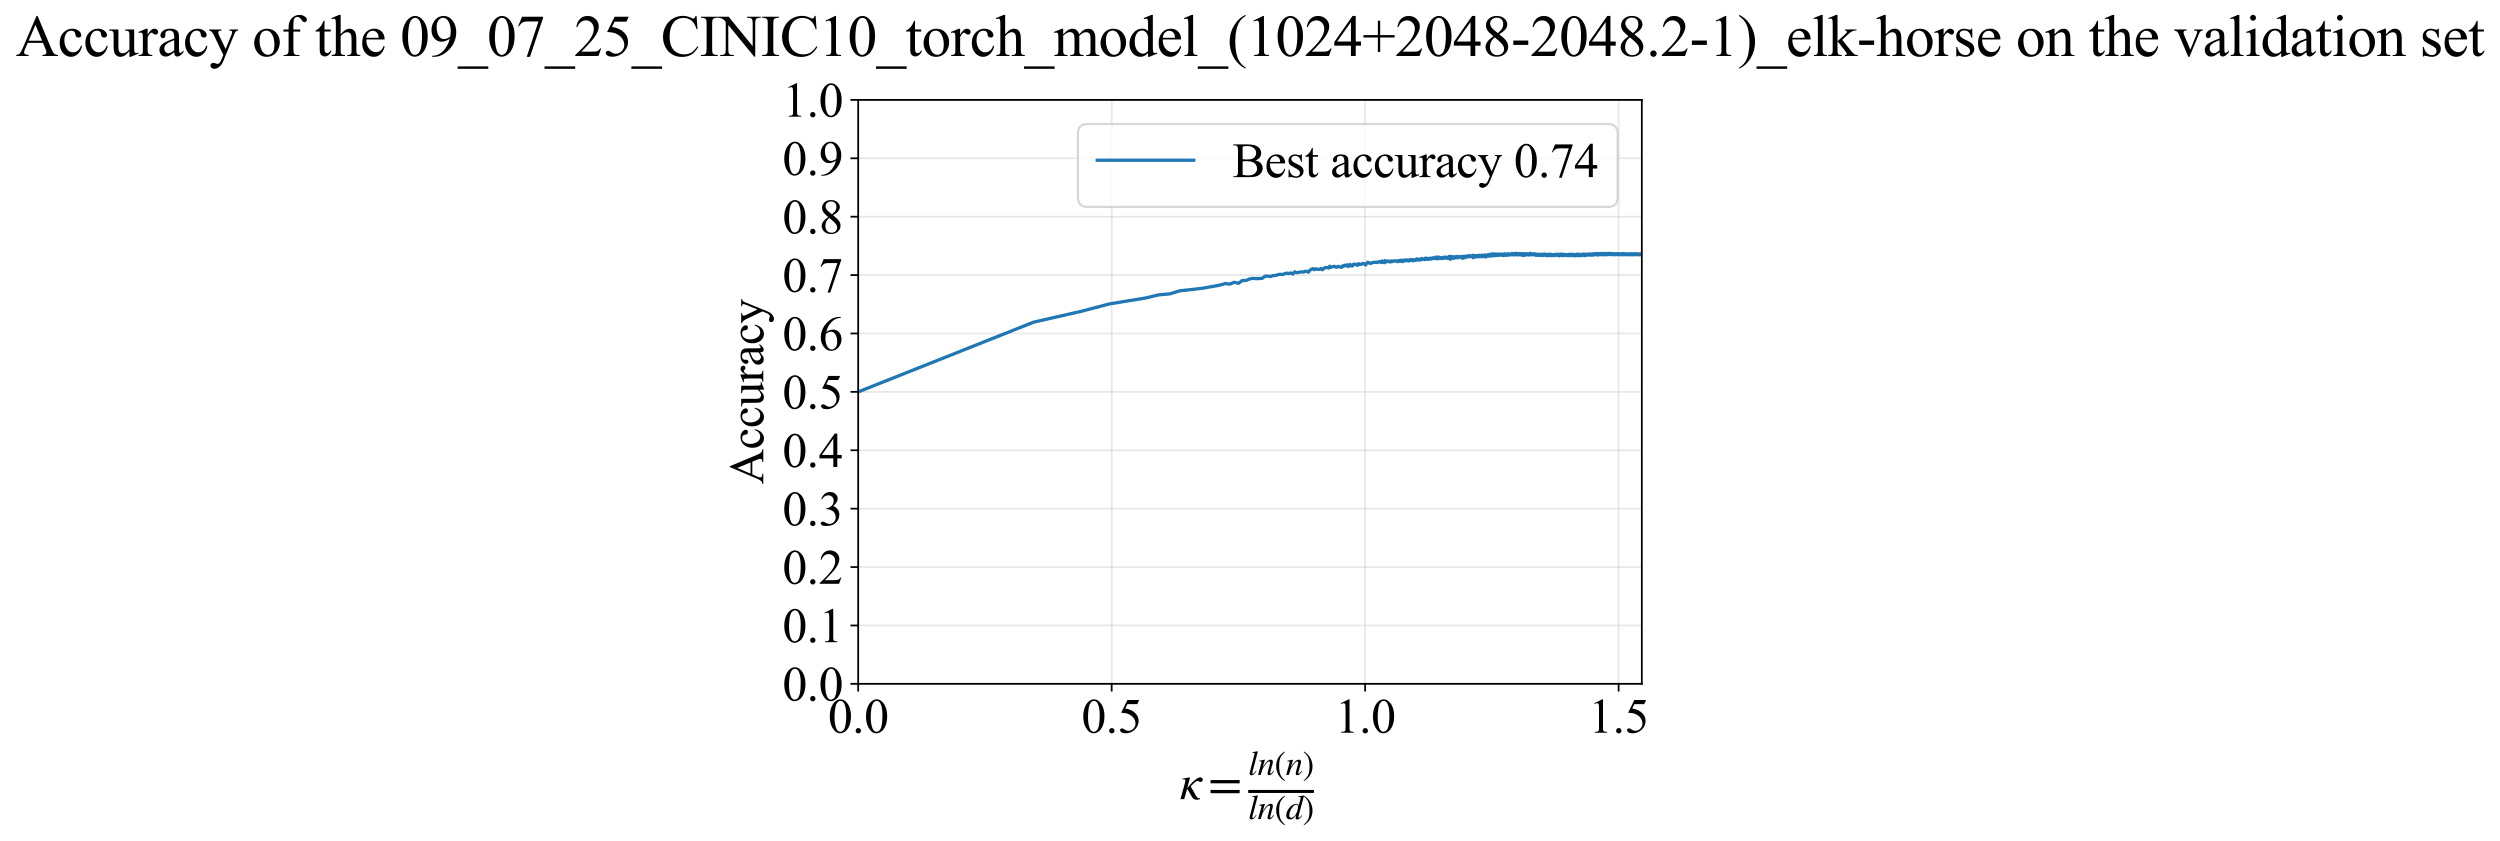 <?xml version="1.0" encoding="utf-8" standalone="no"?>
<!DOCTYPE svg PUBLIC "-//W3C//DTD SVG 1.1//EN"
  "http://www.w3.org/Graphics/SVG/1.1/DTD/svg11.dtd">
<svg xmlns:xlink="http://www.w3.org/1999/xlink" width="1139.308pt" height="383.266pt" viewBox="0 0 1139.308 383.266" xmlns="http://www.w3.org/2000/svg" version="1.1">
 <defs>
  <style type="text/css">*{stroke-linejoin: round; stroke-linecap: butt}</style>
 </defs>
 <g id="figure_1">
  <g id="patch_1">
   <path d="M -0 383.266 
L 1139.308 383.266 
L 1139.308 0 
L -0 0 
z
" style="fill: #ffffff"/>
  </g>
  <g id="axes_1">
   <g id="patch_2">
    <path d="M 391.094 311.644 
L 748.214 311.644 
L 748.214 45.532 
L 391.094 45.532 
z
" style="fill: #ffffff"/>
   </g>
   <g id="matplotlib.axis_1">
    <g id="xtick_1">
     <g id="line2d_1">
      <path d="M 391.094 311.644 
L 391.094 45.532 
" clip-path="url(#p038fa4ea61)" style="fill: none; stroke: #b0b0b0; stroke-opacity: 0.3; stroke-width: 0.8; stroke-linecap: square"/>
     </g>
     <g id="line2d_2">
      <defs>
       <path id="m2826ec5c1d" d="M 0 0 
L 0 3.5 
" style="stroke: #000000; stroke-width: 0.8"/>
      </defs>
      <g>
       <use xlink:href="#m2826ec5c1d" x="391.094" y="311.644" style="stroke: #000000; stroke-width: 0.8"/>
      </g>
     </g>
     <g id="text_1">
      <!-- 0.0 -->
      <g transform="translate(377.344 333.92) scale(0.22 -0.22)">
       <defs>
        <path id="TimesNewRomanPSMT-30" d="M 231 2094 
Q 231 2819 450 3342 
Q 669 3866 1031 4122 
Q 1313 4325 1613 4325 
Q 2100 4325 2488 3828 
Q 2972 3213 2972 2159 
Q 2972 1422 2759 906 
Q 2547 391 2217 158 
Q 1888 -75 1581 -75 
Q 975 -75 572 641 
Q 231 1244 231 2094 
z
M 844 2016 
Q 844 1141 1059 588 
Q 1238 122 1591 122 
Q 1759 122 1940 273 
Q 2122 425 2216 781 
Q 2359 1319 2359 2297 
Q 2359 3022 2209 3506 
Q 2097 3866 1919 4016 
Q 1791 4119 1609 4119 
Q 1397 4119 1231 3928 
Q 1006 3669 925 3112 
Q 844 2556 844 2016 
z
" transform="scale(0.016)"/>
        <path id="TimesNewRomanPSMT-2e" d="M 800 606 
Q 947 606 1047 504 
Q 1147 403 1147 259 
Q 1147 116 1045 14 
Q 944 -88 800 -88 
Q 656 -88 554 14 
Q 453 116 453 259 
Q 453 406 554 506 
Q 656 606 800 606 
z
" transform="scale(0.016)"/>
       </defs>
       <use xlink:href="#TimesNewRomanPSMT-30"/>
       <use xlink:href="#TimesNewRomanPSMT-2e" transform="translate(50 0)"/>
       <use xlink:href="#TimesNewRomanPSMT-30" transform="translate(75 0)"/>
      </g>
     </g>
    </g>
    <g id="xtick_2">
     <g id="line2d_3">
      <path d="M 506.61 311.644 
L 506.61 45.532 
" clip-path="url(#p038fa4ea61)" style="fill: none; stroke: #b0b0b0; stroke-opacity: 0.3; stroke-width: 0.8; stroke-linecap: square"/>
     </g>
     <g id="line2d_4">
      <g>
       <use xlink:href="#m2826ec5c1d" x="506.61" y="311.644" style="stroke: #000000; stroke-width: 0.8"/>
      </g>
     </g>
     <g id="text_2">
      <!-- 0.5 -->
      <g transform="translate(492.86 333.92) scale(0.22 -0.22)">
       <defs>
        <path id="TimesNewRomanPSMT-35" d="M 2778 4238 
L 2534 3706 
L 1259 3706 
L 981 3138 
Q 1809 3016 2294 2522 
Q 2709 2097 2709 1522 
Q 2709 1188 2573 903 
Q 2438 619 2231 419 
Q 2025 219 1772 97 
Q 1413 -75 1034 -75 
Q 653 -75 479 54 
Q 306 184 306 341 
Q 306 428 378 495 
Q 450 563 559 563 
Q 641 563 702 538 
Q 763 513 909 409 
Q 1144 247 1384 247 
Q 1750 247 2026 523 
Q 2303 800 2303 1197 
Q 2303 1581 2056 1914 
Q 1809 2247 1375 2428 
Q 1034 2569 447 2591 
L 1259 4238 
L 2778 4238 
z
" transform="scale(0.016)"/>
       </defs>
       <use xlink:href="#TimesNewRomanPSMT-30"/>
       <use xlink:href="#TimesNewRomanPSMT-2e" transform="translate(50 0)"/>
       <use xlink:href="#TimesNewRomanPSMT-35" transform="translate(75 0)"/>
      </g>
     </g>
    </g>
    <g id="xtick_3">
     <g id="line2d_5">
      <path d="M 622.125 311.644 
L 622.125 45.532 
" clip-path="url(#p038fa4ea61)" style="fill: none; stroke: #b0b0b0; stroke-opacity: 0.3; stroke-width: 0.8; stroke-linecap: square"/>
     </g>
     <g id="line2d_6">
      <g>
       <use xlink:href="#m2826ec5c1d" x="622.125" y="311.644" style="stroke: #000000; stroke-width: 0.8"/>
      </g>
     </g>
     <g id="text_3">
      <!-- 1.0 -->
      <g transform="translate(608.375 333.92) scale(0.22 -0.22)">
       <defs>
        <path id="TimesNewRomanPSMT-31" d="M 750 3822 
L 1781 4325 
L 1884 4325 
L 1884 747 
Q 1884 391 1914 303 
Q 1944 216 2037 169 
Q 2131 122 2419 116 
L 2419 0 
L 825 0 
L 825 116 
Q 1125 122 1212 167 
Q 1300 213 1334 289 
Q 1369 366 1369 747 
L 1369 3034 
Q 1369 3497 1338 3628 
Q 1316 3728 1258 3775 
Q 1200 3822 1119 3822 
Q 1003 3822 797 3725 
L 750 3822 
z
" transform="scale(0.016)"/>
       </defs>
       <use xlink:href="#TimesNewRomanPSMT-31"/>
       <use xlink:href="#TimesNewRomanPSMT-2e" transform="translate(50 0)"/>
       <use xlink:href="#TimesNewRomanPSMT-30" transform="translate(75 0)"/>
      </g>
     </g>
    </g>
    <g id="xtick_4">
     <g id="line2d_7">
      <path d="M 737.64 311.644 
L 737.64 45.532 
" clip-path="url(#p038fa4ea61)" style="fill: none; stroke: #b0b0b0; stroke-opacity: 0.3; stroke-width: 0.8; stroke-linecap: square"/>
     </g>
     <g id="line2d_8">
      <g>
       <use xlink:href="#m2826ec5c1d" x="737.64" y="311.644" style="stroke: #000000; stroke-width: 0.8"/>
      </g>
     </g>
     <g id="text_4">
      <!-- 1.5 -->
      <g transform="translate(723.89 333.92) scale(0.22 -0.22)">
       <use xlink:href="#TimesNewRomanPSMT-31"/>
       <use xlink:href="#TimesNewRomanPSMT-2e" transform="translate(50 0)"/>
       <use xlink:href="#TimesNewRomanPSMT-35" transform="translate(75 0)"/>
      </g>
     </g>
    </g>
    <g id="text_5">
     <!-- $\kappa  = \frac{ln(n)}{ln(d)}$ -->
     <g transform="translate(537.644 364.186) scale(0.22 -0.22)">
      <defs>
       <path id="STIXGeneral-Italic-3ba" d="M 979 1440 
L 998 1446 
Q 1850 2541 2464 2790 
Q 2547 2822 2630 2822 
Q 2797 2822 2886 2736 
Q 2976 2650 2976 2522 
Q 2976 2387 2893 2307 
Q 2810 2227 2682 2227 
Q 2605 2227 2502 2288 
Q 2400 2349 2336 2349 
Q 2170 2349 1990 2205 
Q 1811 2061 1414 1645 
L 2042 544 
Q 2202 262 2310 182 
Q 2419 102 2624 102 
L 2624 0 
Q 2374 -83 2182 -83 
Q 1786 -83 1555 326 
L 960 1350 
L 576 0 
L 90 0 
L 640 1978 
Q 730 2317 730 2406 
Q 730 2560 518 2560 
L 339 2560 
L 339 2650 
Q 678 2694 1306 2822 
L 1325 2803 
L 979 1440 
z
" transform="scale(0.016)"/>
       <path id="STIXGeneral-Regular-3d" d="M 4077 2048 
L 307 2048 
L 307 2470 
L 4077 2470 
L 4077 2048 
z
M 4077 768 
L 307 768 
L 307 1190 
L 4077 1190 
L 4077 768 
z
" transform="scale(0.016)"/>
       <path id="STIXGeneral-Italic-6c" d="M 1786 4339 
L 806 595 
Q 755 410 755 320 
Q 755 205 864 205 
Q 1037 205 1293 570 
L 1453 794 
L 1542 730 
Q 1254 275 1046 102 
Q 838 -70 576 -70 
Q 262 -70 262 288 
Q 262 397 288 480 
L 1165 3834 
Q 1184 3898 1184 3955 
Q 1184 4096 870 4096 
L 755 4096 
L 755 4198 
Q 1203 4250 1747 4371 
L 1786 4339 
z
" transform="scale(0.016)"/>
       <path id="STIXGeneral-Italic-6e" d="M 2944 749 
L 3034 666 
Q 2707 218 2534 80 
Q 2362 -58 2138 -58 
Q 2010 -58 1923 28 
Q 1837 115 1837 288 
Q 1837 390 1939 768 
L 2221 1805 
Q 2310 2150 2310 2310 
Q 2310 2496 2157 2496 
Q 1971 2496 1750 2275 
Q 1530 2054 1210 1587 
Q 998 1274 899 1024 
Q 800 774 570 0 
L 90 0 
L 704 2240 
Q 717 2304 717 2349 
Q 717 2445 630 2480 
Q 544 2515 301 2522 
L 301 2624 
Q 550 2675 857 2729 
Q 1165 2784 1338 2822 
L 1363 2810 
L 934 1414 
Q 1408 2170 1753 2496 
Q 2099 2822 2413 2822 
Q 2611 2822 2720 2716 
Q 2829 2611 2829 2432 
Q 2829 2272 2765 2048 
L 2406 749 
Q 2317 429 2317 358 
Q 2317 243 2419 243 
Q 2541 243 2810 582 
Q 2854 634 2944 749 
z
" transform="scale(0.016)"/>
       <path id="STIXGeneral-Regular-28" d="M 1946 -1030 
L 1869 -1133 
Q 1126 -710 716 32 
Q 307 774 307 1613 
Q 307 3386 1888 4326 
L 1946 4224 
Q 1293 3667 1075 3126 
Q 858 2586 858 1632 
Q 858 685 1082 96 
Q 1306 -493 1946 -1030 
z
" transform="scale(0.016)"/>
       <path id="STIXGeneral-Regular-29" d="M 186 4224 
L 262 4326 
Q 992 3891 1408 3148 
Q 1824 2406 1824 1581 
Q 1824 -166 243 -1133 
L 186 -1030 
Q 845 -486 1059 54 
Q 1274 595 1274 1562 
Q 1274 2534 1059 3120 
Q 845 3706 186 4224 
z
" transform="scale(0.016)"/>
       <path id="STIXGeneral-Italic-64" d="M 3334 4371 
L 3373 4333 
L 3123 3360 
L 2739 1958 
Q 2323 429 2323 384 
Q 2323 256 2438 256 
Q 2522 256 2614 336 
Q 2707 416 2963 710 
L 3040 646 
Q 2547 -83 2099 -83 
Q 1978 -83 1907 -6 
Q 1837 70 1837 205 
Q 1837 397 1920 774 
Q 1645 307 1379 118 
Q 1114 -70 781 -70 
Q 461 -70 278 125 
Q 96 320 96 678 
Q 96 1440 713 2131 
Q 1331 2822 1965 2822 
Q 2163 2822 2256 2732 
Q 2349 2643 2381 2451 
L 2387 2451 
L 2675 3494 
Q 2765 3808 2765 3949 
Q 2765 4051 2694 4076 
Q 2624 4102 2355 4115 
L 2355 4224 
Q 2848 4269 3334 4371 
z
M 2278 2310 
Q 2278 2477 2185 2576 
Q 2093 2675 1978 2675 
Q 1677 2675 1395 2381 
Q 1075 2042 864 1571 
Q 653 1101 653 704 
Q 653 486 752 361 
Q 851 237 1024 237 
Q 1312 237 1606 550 
Q 1901 864 2089 1350 
Q 2278 1837 2278 2310 
z
" transform="scale(0.016)"/>
      </defs>
      <use xlink:href="#STIXGeneral-Italic-3ba" transform="translate(0 0.003)"/>
      <use xlink:href="#STIXGeneral-Regular-3d" transform="translate(58.84 0.003)"/>
      <use xlink:href="#STIXGeneral-Italic-6c" transform="translate(141.78 50.192) scale(0.7)"/>
      <use xlink:href="#STIXGeneral-Italic-6e" transform="translate(161.24 50.192) scale(0.7)"/>
      <use xlink:href="#STIXGeneral-Regular-28" transform="translate(196.24 50.192) scale(0.7)"/>
      <use xlink:href="#STIXGeneral-Italic-6e" transform="translate(219.55 50.192) scale(0.7)"/>
      <use xlink:href="#STIXGeneral-Regular-29" transform="translate(254.55 50.192) scale(0.7)"/>
      <use xlink:href="#STIXGeneral-Italic-6c" transform="translate(141.78 -41.258) scale(0.7)"/>
      <use xlink:href="#STIXGeneral-Italic-6e" transform="translate(161.24 -41.258) scale(0.7)"/>
      <use xlink:href="#STIXGeneral-Regular-28" transform="translate(196.24 -41.258) scale(0.7)"/>
      <use xlink:href="#STIXGeneral-Italic-64" transform="translate(219.55 -41.258) scale(0.7)"/>
      <use xlink:href="#STIXGeneral-Regular-29" transform="translate(254.55 -41.258) scale(0.7)"/>
      <path d="M 141.78 12.8 
L 141.78 19.05 
L 277.86 19.05 
L 277.86 12.8 
L 141.78 12.8 
z
"/>
     </g>
    </g>
   </g>
   <g id="matplotlib.axis_2">
    <g id="ytick_1">
     <g id="line2d_9">
      <path d="M 391.094 311.644 
L 748.214 311.644 
" clip-path="url(#p038fa4ea61)" style="fill: none; stroke: #b0b0b0; stroke-opacity: 0.3; stroke-width: 0.8; stroke-linecap: square"/>
     </g>
     <g id="line2d_10">
      <defs>
       <path id="m87c5c61786" d="M 0 0 
L -3.5 0 
" style="stroke: #000000; stroke-width: 0.8"/>
      </defs>
      <g>
       <use xlink:href="#m87c5c61786" x="391.094" y="311.644" style="stroke: #000000; stroke-width: 0.8"/>
      </g>
     </g>
     <g id="text_6">
      <!-- 0.0 -->
      <g transform="translate(356.594 319.282) scale(0.22 -0.22)">
       <use xlink:href="#TimesNewRomanPSMT-30"/>
       <use xlink:href="#TimesNewRomanPSMT-2e" transform="translate(50 0)"/>
       <use xlink:href="#TimesNewRomanPSMT-30" transform="translate(75 0)"/>
      </g>
     </g>
    </g>
    <g id="ytick_2">
     <g id="line2d_11">
      <path d="M 391.094 285.032 
L 748.214 285.032 
" clip-path="url(#p038fa4ea61)" style="fill: none; stroke: #b0b0b0; stroke-opacity: 0.3; stroke-width: 0.8; stroke-linecap: square"/>
     </g>
     <g id="line2d_12">
      <g>
       <use xlink:href="#m87c5c61786" x="391.094" y="285.032" style="stroke: #000000; stroke-width: 0.8"/>
      </g>
     </g>
     <g id="text_7">
      <!-- 0.1 -->
      <g transform="translate(356.594 292.67) scale(0.22 -0.22)">
       <use xlink:href="#TimesNewRomanPSMT-30"/>
       <use xlink:href="#TimesNewRomanPSMT-2e" transform="translate(50 0)"/>
       <use xlink:href="#TimesNewRomanPSMT-31" transform="translate(75 0)"/>
      </g>
     </g>
    </g>
    <g id="ytick_3">
     <g id="line2d_13">
      <path d="M 391.094 258.421 
L 748.214 258.421 
" clip-path="url(#p038fa4ea61)" style="fill: none; stroke: #b0b0b0; stroke-opacity: 0.3; stroke-width: 0.8; stroke-linecap: square"/>
     </g>
     <g id="line2d_14">
      <g>
       <use xlink:href="#m87c5c61786" x="391.094" y="258.421" style="stroke: #000000; stroke-width: 0.8"/>
      </g>
     </g>
     <g id="text_8">
      <!-- 0.2 -->
      <g transform="translate(356.594 266.059) scale(0.22 -0.22)">
       <defs>
        <path id="TimesNewRomanPSMT-32" d="M 2934 816 
L 2638 0 
L 138 0 
L 138 116 
Q 1241 1122 1691 1759 
Q 2141 2397 2141 2925 
Q 2141 3328 1894 3587 
Q 1647 3847 1303 3847 
Q 991 3847 742 3664 
Q 494 3481 375 3128 
L 259 3128 
Q 338 3706 661 4015 
Q 984 4325 1469 4325 
Q 1984 4325 2329 3994 
Q 2675 3663 2675 3213 
Q 2675 2891 2525 2569 
Q 2294 2063 1775 1497 
Q 997 647 803 472 
L 1909 472 
Q 2247 472 2383 497 
Q 2519 522 2628 598 
Q 2738 675 2819 816 
L 2934 816 
z
" transform="scale(0.016)"/>
       </defs>
       <use xlink:href="#TimesNewRomanPSMT-30"/>
       <use xlink:href="#TimesNewRomanPSMT-2e" transform="translate(50 0)"/>
       <use xlink:href="#TimesNewRomanPSMT-32" transform="translate(75 0)"/>
      </g>
     </g>
    </g>
    <g id="ytick_4">
     <g id="line2d_15">
      <path d="M 391.094 231.81 
L 748.214 231.81 
" clip-path="url(#p038fa4ea61)" style="fill: none; stroke: #b0b0b0; stroke-opacity: 0.3; stroke-width: 0.8; stroke-linecap: square"/>
     </g>
     <g id="line2d_16">
      <g>
       <use xlink:href="#m87c5c61786" x="391.094" y="231.81" style="stroke: #000000; stroke-width: 0.8"/>
      </g>
     </g>
     <g id="text_9">
      <!-- 0.3 -->
      <g transform="translate(356.594 239.448) scale(0.22 -0.22)">
       <defs>
        <path id="TimesNewRomanPSMT-33" d="M 325 3431 
Q 506 3859 782 4092 
Q 1059 4325 1472 4325 
Q 1981 4325 2253 3994 
Q 2459 3747 2459 3466 
Q 2459 3003 1878 2509 
Q 2269 2356 2469 2072 
Q 2669 1788 2669 1403 
Q 2669 853 2319 450 
Q 1863 -75 997 -75 
Q 569 -75 414 31 
Q 259 138 259 259 
Q 259 350 332 419 
Q 406 488 509 488 
Q 588 488 669 463 
Q 722 447 909 348 
Q 1097 250 1169 231 
Q 1284 197 1416 197 
Q 1734 197 1970 444 
Q 2206 691 2206 1028 
Q 2206 1275 2097 1509 
Q 2016 1684 1919 1775 
Q 1784 1900 1550 2001 
Q 1316 2103 1072 2103 
L 972 2103 
L 972 2197 
Q 1219 2228 1467 2375 
Q 1716 2522 1828 2728 
Q 1941 2934 1941 3181 
Q 1941 3503 1739 3701 
Q 1538 3900 1238 3900 
Q 753 3900 428 3381 
L 325 3431 
z
" transform="scale(0.016)"/>
       </defs>
       <use xlink:href="#TimesNewRomanPSMT-30"/>
       <use xlink:href="#TimesNewRomanPSMT-2e" transform="translate(50 0)"/>
       <use xlink:href="#TimesNewRomanPSMT-33" transform="translate(75 0)"/>
      </g>
     </g>
    </g>
    <g id="ytick_5">
     <g id="line2d_17">
      <path d="M 391.094 205.199 
L 748.214 205.199 
" clip-path="url(#p038fa4ea61)" style="fill: none; stroke: #b0b0b0; stroke-opacity: 0.3; stroke-width: 0.8; stroke-linecap: square"/>
     </g>
     <g id="line2d_18">
      <g>
       <use xlink:href="#m87c5c61786" x="391.094" y="205.199" style="stroke: #000000; stroke-width: 0.8"/>
      </g>
     </g>
     <g id="text_10">
      <!-- 0.4 -->
      <g transform="translate(356.594 212.837) scale(0.22 -0.22)">
       <defs>
        <path id="TimesNewRomanPSMT-34" d="M 2978 1563 
L 2978 1119 
L 2409 1119 
L 2409 0 
L 1894 0 
L 1894 1119 
L 100 1119 
L 100 1519 
L 2066 4325 
L 2409 4325 
L 2409 1563 
L 2978 1563 
z
M 1894 1563 
L 1894 3666 
L 406 1563 
L 1894 1563 
z
" transform="scale(0.016)"/>
       </defs>
       <use xlink:href="#TimesNewRomanPSMT-30"/>
       <use xlink:href="#TimesNewRomanPSMT-2e" transform="translate(50 0)"/>
       <use xlink:href="#TimesNewRomanPSMT-34" transform="translate(75 0)"/>
      </g>
     </g>
    </g>
    <g id="ytick_6">
     <g id="line2d_19">
      <path d="M 391.094 178.588 
L 748.214 178.588 
" clip-path="url(#p038fa4ea61)" style="fill: none; stroke: #b0b0b0; stroke-opacity: 0.3; stroke-width: 0.8; stroke-linecap: square"/>
     </g>
     <g id="line2d_20">
      <g>
       <use xlink:href="#m87c5c61786" x="391.094" y="178.588" style="stroke: #000000; stroke-width: 0.8"/>
      </g>
     </g>
     <g id="text_11">
      <!-- 0.5 -->
      <g transform="translate(356.594 186.226) scale(0.22 -0.22)">
       <use xlink:href="#TimesNewRomanPSMT-30"/>
       <use xlink:href="#TimesNewRomanPSMT-2e" transform="translate(50 0)"/>
       <use xlink:href="#TimesNewRomanPSMT-35" transform="translate(75 0)"/>
      </g>
     </g>
    </g>
    <g id="ytick_7">
     <g id="line2d_21">
      <path d="M 391.094 151.976 
L 748.214 151.976 
" clip-path="url(#p038fa4ea61)" style="fill: none; stroke: #b0b0b0; stroke-opacity: 0.3; stroke-width: 0.8; stroke-linecap: square"/>
     </g>
     <g id="line2d_22">
      <g>
       <use xlink:href="#m87c5c61786" x="391.094" y="151.976" style="stroke: #000000; stroke-width: 0.8"/>
      </g>
     </g>
     <g id="text_12">
      <!-- 0.6 -->
      <g transform="translate(356.594 159.614) scale(0.22 -0.22)">
       <defs>
        <path id="TimesNewRomanPSMT-36" d="M 2869 4325 
L 2869 4209 
Q 2456 4169 2195 4045 
Q 1934 3922 1679 3669 
Q 1425 3416 1258 3105 
Q 1091 2794 978 2366 
Q 1428 2675 1881 2675 
Q 2316 2675 2634 2325 
Q 2953 1975 2953 1425 
Q 2953 894 2631 456 
Q 2244 -75 1606 -75 
Q 1172 -75 869 213 
Q 275 772 275 1663 
Q 275 2231 503 2743 
Q 731 3256 1154 3653 
Q 1578 4050 1965 4187 
Q 2353 4325 2688 4325 
L 2869 4325 
z
M 925 2138 
Q 869 1716 869 1456 
Q 869 1156 980 804 
Q 1091 453 1309 247 
Q 1469 100 1697 100 
Q 1969 100 2183 356 
Q 2397 613 2397 1088 
Q 2397 1622 2184 2012 
Q 1972 2403 1581 2403 
Q 1463 2403 1327 2353 
Q 1191 2303 925 2138 
z
" transform="scale(0.016)"/>
       </defs>
       <use xlink:href="#TimesNewRomanPSMT-30"/>
       <use xlink:href="#TimesNewRomanPSMT-2e" transform="translate(50 0)"/>
       <use xlink:href="#TimesNewRomanPSMT-36" transform="translate(75 0)"/>
      </g>
     </g>
    </g>
    <g id="ytick_8">
     <g id="line2d_23">
      <path d="M 391.094 125.365 
L 748.214 125.365 
" clip-path="url(#p038fa4ea61)" style="fill: none; stroke: #b0b0b0; stroke-opacity: 0.3; stroke-width: 0.8; stroke-linecap: square"/>
     </g>
     <g id="line2d_24">
      <g>
       <use xlink:href="#m87c5c61786" x="391.094" y="125.365" style="stroke: #000000; stroke-width: 0.8"/>
      </g>
     </g>
     <g id="text_13">
      <!-- 0.7 -->
      <g transform="translate(356.594 133.003) scale(0.22 -0.22)">
       <defs>
        <path id="TimesNewRomanPSMT-37" d="M 644 4238 
L 2916 4238 
L 2916 4119 
L 1503 -88 
L 1153 -88 
L 2419 3728 
L 1253 3728 
Q 900 3728 750 3644 
Q 488 3500 328 3200 
L 238 3234 
L 644 4238 
z
" transform="scale(0.016)"/>
       </defs>
       <use xlink:href="#TimesNewRomanPSMT-30"/>
       <use xlink:href="#TimesNewRomanPSMT-2e" transform="translate(50 0)"/>
       <use xlink:href="#TimesNewRomanPSMT-37" transform="translate(75 0)"/>
      </g>
     </g>
    </g>
    <g id="ytick_9">
     <g id="line2d_25">
      <path d="M 391.094 98.754 
L 748.214 98.754 
" clip-path="url(#p038fa4ea61)" style="fill: none; stroke: #b0b0b0; stroke-opacity: 0.3; stroke-width: 0.8; stroke-linecap: square"/>
     </g>
     <g id="line2d_26">
      <g>
       <use xlink:href="#m87c5c61786" x="391.094" y="98.754" style="stroke: #000000; stroke-width: 0.8"/>
      </g>
     </g>
     <g id="text_14">
      <!-- 0.8 -->
      <g transform="translate(356.594 106.392) scale(0.22 -0.22)">
       <defs>
        <path id="TimesNewRomanPSMT-38" d="M 1228 2134 
Q 725 2547 579 2797 
Q 434 3047 434 3316 
Q 434 3728 753 4026 
Q 1072 4325 1600 4325 
Q 2113 4325 2425 4047 
Q 2738 3769 2738 3413 
Q 2738 3175 2569 2928 
Q 2400 2681 1866 2347 
Q 2416 1922 2594 1678 
Q 2831 1359 2831 1006 
Q 2831 559 2490 242 
Q 2150 -75 1597 -75 
Q 994 -75 656 303 
Q 388 606 388 966 
Q 388 1247 577 1523 
Q 766 1800 1228 2134 
z
M 1719 2469 
Q 2094 2806 2194 3001 
Q 2294 3197 2294 3444 
Q 2294 3772 2109 3958 
Q 1925 4144 1606 4144 
Q 1288 4144 1088 3959 
Q 888 3775 888 3528 
Q 888 3366 970 3203 
Q 1053 3041 1206 2894 
L 1719 2469 
z
M 1375 2016 
Q 1116 1797 991 1539 
Q 866 1281 866 981 
Q 866 578 1086 336 
Q 1306 94 1647 94 
Q 1984 94 2187 284 
Q 2391 475 2391 747 
Q 2391 972 2272 1150 
Q 2050 1481 1375 2016 
z
" transform="scale(0.016)"/>
       </defs>
       <use xlink:href="#TimesNewRomanPSMT-30"/>
       <use xlink:href="#TimesNewRomanPSMT-2e" transform="translate(50 0)"/>
       <use xlink:href="#TimesNewRomanPSMT-38" transform="translate(75 0)"/>
      </g>
     </g>
    </g>
    <g id="ytick_10">
     <g id="line2d_27">
      <path d="M 391.094 72.143 
L 748.214 72.143 
" clip-path="url(#p038fa4ea61)" style="fill: none; stroke: #b0b0b0; stroke-opacity: 0.3; stroke-width: 0.8; stroke-linecap: square"/>
     </g>
     <g id="line2d_28">
      <g>
       <use xlink:href="#m87c5c61786" x="391.094" y="72.143" style="stroke: #000000; stroke-width: 0.8"/>
      </g>
     </g>
     <g id="text_15">
      <!-- 0.9 -->
      <g transform="translate(356.594 79.781) scale(0.22 -0.22)">
       <defs>
        <path id="TimesNewRomanPSMT-39" d="M 338 -88 
L 338 28 
Q 744 34 1094 217 
Q 1444 400 1770 856 
Q 2097 1313 2225 1859 
Q 1734 1544 1338 1544 
Q 891 1544 572 1889 
Q 253 2234 253 2806 
Q 253 3363 572 3797 
Q 956 4325 1575 4325 
Q 2097 4325 2469 3894 
Q 2925 3359 2925 2575 
Q 2925 1869 2578 1258 
Q 2231 647 1613 244 
Q 1109 -88 516 -88 
L 338 -88 
z
M 2275 2091 
Q 2331 2497 2331 2741 
Q 2331 3044 2228 3395 
Q 2125 3747 1936 3934 
Q 1747 4122 1506 4122 
Q 1228 4122 1018 3872 
Q 809 3622 809 3128 
Q 809 2469 1088 2097 
Q 1291 1828 1588 1828 
Q 1731 1828 1928 1897 
Q 2125 1966 2275 2091 
z
" transform="scale(0.016)"/>
       </defs>
       <use xlink:href="#TimesNewRomanPSMT-30"/>
       <use xlink:href="#TimesNewRomanPSMT-2e" transform="translate(50 0)"/>
       <use xlink:href="#TimesNewRomanPSMT-39" transform="translate(75 0)"/>
      </g>
     </g>
    </g>
    <g id="ytick_11">
     <g id="line2d_29">
      <path d="M 391.094 45.532 
L 748.214 45.532 
" clip-path="url(#p038fa4ea61)" style="fill: none; stroke: #b0b0b0; stroke-opacity: 0.3; stroke-width: 0.8; stroke-linecap: square"/>
     </g>
     <g id="line2d_30">
      <g>
       <use xlink:href="#m87c5c61786" x="391.094" y="45.532" style="stroke: #000000; stroke-width: 0.8"/>
      </g>
     </g>
     <g id="text_16">
      <!-- 1.0 -->
      <g transform="translate(356.594 53.17) scale(0.22 -0.22)">
       <use xlink:href="#TimesNewRomanPSMT-31"/>
       <use xlink:href="#TimesNewRomanPSMT-2e" transform="translate(50 0)"/>
       <use xlink:href="#TimesNewRomanPSMT-30" transform="translate(75 0)"/>
      </g>
     </g>
    </g>
    <g id="text_17">
     <!-- Accuracy -->
     <g transform="translate(347.847 220.726) rotate(-90) scale(0.22 -0.22)">
      <defs>
       <path id="TimesNewRomanPSMT-41" d="M 2928 1419 
L 1288 1419 
L 1000 750 
Q 894 503 894 381 
Q 894 284 986 211 
Q 1078 138 1384 116 
L 1384 0 
L 50 0 
L 50 116 
Q 316 163 394 238 
Q 553 388 747 847 
L 2238 4334 
L 2347 4334 
L 3822 809 
Q 4000 384 4145 257 
Q 4291 131 4550 116 
L 4550 0 
L 2878 0 
L 2878 116 
Q 3131 128 3220 200 
Q 3309 272 3309 375 
Q 3309 513 3184 809 
L 2928 1419 
z
M 2841 1650 
L 2122 3363 
L 1384 1650 
L 2841 1650 
z
" transform="scale(0.016)"/>
       <path id="TimesNewRomanPSMT-63" d="M 2631 1088 
Q 2516 522 2178 217 
Q 1841 -88 1431 -88 
Q 944 -88 581 321 
Q 219 731 219 1428 
Q 219 2103 620 2525 
Q 1022 2947 1584 2947 
Q 2006 2947 2278 2723 
Q 2550 2500 2550 2259 
Q 2550 2141 2473 2067 
Q 2397 1994 2259 1994 
Q 2075 1994 1981 2113 
Q 1928 2178 1911 2362 
Q 1894 2547 1784 2644 
Q 1675 2738 1481 2738 
Q 1169 2738 978 2506 
Q 725 2200 725 1697 
Q 725 1184 976 792 
Q 1228 400 1656 400 
Q 1963 400 2206 609 
Q 2378 753 2541 1131 
L 2631 1088 
z
" transform="scale(0.016)"/>
       <path id="TimesNewRomanPSMT-75" d="M 2709 2863 
L 2709 1128 
Q 2709 631 2732 520 
Q 2756 409 2807 365 
Q 2859 322 2928 322 
Q 3025 322 3147 375 
L 3191 266 
L 2334 -88 
L 2194 -88 
L 2194 519 
Q 1825 119 1631 15 
Q 1438 -88 1222 -88 
Q 981 -88 804 51 
Q 628 191 559 409 
Q 491 628 491 1028 
L 491 2306 
Q 491 2509 447 2587 
Q 403 2666 317 2708 
Q 231 2750 6 2747 
L 6 2863 
L 1009 2863 
L 1009 947 
Q 1009 547 1148 422 
Q 1288 297 1484 297 
Q 1619 297 1789 381 
Q 1959 466 2194 703 
L 2194 2325 
Q 2194 2569 2105 2655 
Q 2016 2741 1734 2747 
L 1734 2863 
L 2709 2863 
z
" transform="scale(0.016)"/>
       <path id="TimesNewRomanPSMT-72" d="M 1038 2947 
L 1038 2303 
Q 1397 2947 1775 2947 
Q 1947 2947 2059 2842 
Q 2172 2738 2172 2600 
Q 2172 2478 2090 2393 
Q 2009 2309 1897 2309 
Q 1788 2309 1652 2417 
Q 1516 2525 1450 2525 
Q 1394 2525 1328 2463 
Q 1188 2334 1038 2041 
L 1038 669 
Q 1038 431 1097 309 
Q 1138 225 1241 169 
Q 1344 113 1538 113 
L 1538 0 
L 72 0 
L 72 113 
Q 291 113 397 181 
Q 475 231 506 341 
Q 522 394 522 644 
L 522 1753 
Q 522 2253 501 2348 
Q 481 2444 426 2487 
Q 372 2531 291 2531 
Q 194 2531 72 2484 
L 41 2597 
L 906 2947 
L 1038 2947 
z
" transform="scale(0.016)"/>
       <path id="TimesNewRomanPSMT-61" d="M 1822 413 
Q 1381 72 1269 19 
Q 1100 -59 909 -59 
Q 613 -59 420 144 
Q 228 347 228 678 
Q 228 888 322 1041 
Q 450 1253 767 1440 
Q 1084 1628 1822 1897 
L 1822 2009 
Q 1822 2438 1686 2597 
Q 1550 2756 1291 2756 
Q 1094 2756 978 2650 
Q 859 2544 859 2406 
L 866 2225 
Q 866 2081 792 2003 
Q 719 1925 600 1925 
Q 484 1925 411 2006 
Q 338 2088 338 2228 
Q 338 2497 613 2722 
Q 888 2947 1384 2947 
Q 1766 2947 2009 2819 
Q 2194 2722 2281 2516 
Q 2338 2381 2338 1966 
L 2338 994 
Q 2338 584 2353 492 
Q 2369 400 2405 369 
Q 2441 338 2488 338 
Q 2538 338 2575 359 
Q 2641 400 2828 588 
L 2828 413 
Q 2478 -56 2159 -56 
Q 2006 -56 1915 50 
Q 1825 156 1822 413 
z
M 1822 616 
L 1822 1706 
Q 1350 1519 1213 1441 
Q 966 1303 859 1153 
Q 753 1003 753 825 
Q 753 600 887 451 
Q 1022 303 1197 303 
Q 1434 303 1822 616 
z
" transform="scale(0.016)"/>
       <path id="TimesNewRomanPSMT-79" d="M 38 2863 
L 1372 2863 
L 1372 2747 
L 1306 2747 
Q 1166 2747 1095 2686 
Q 1025 2625 1025 2534 
Q 1025 2413 1128 2197 
L 1825 753 
L 2466 2334 
Q 2519 2463 2519 2588 
Q 2519 2644 2497 2672 
Q 2472 2706 2419 2726 
Q 2366 2747 2231 2747 
L 2231 2863 
L 3163 2863 
L 3163 2747 
Q 3047 2734 2984 2696 
Q 2922 2659 2847 2556 
Q 2819 2513 2741 2316 
L 1575 -541 
Q 1406 -956 1132 -1168 
Q 859 -1381 606 -1381 
Q 422 -1381 303 -1275 
Q 184 -1169 184 -1031 
Q 184 -900 270 -820 
Q 356 -741 506 -741 
Q 609 -741 788 -809 
Q 913 -856 944 -856 
Q 1038 -856 1148 -759 
Q 1259 -663 1372 -384 
L 1575 113 
L 547 2272 
Q 500 2369 397 2513 
Q 319 2622 269 2659 
Q 197 2709 38 2747 
L 38 2863 
z
" transform="scale(0.016)"/>
      </defs>
      <use xlink:href="#TimesNewRomanPSMT-41"/>
      <use xlink:href="#TimesNewRomanPSMT-63" transform="translate(72.217 0)"/>
      <use xlink:href="#TimesNewRomanPSMT-63" transform="translate(116.602 0)"/>
      <use xlink:href="#TimesNewRomanPSMT-75" transform="translate(160.986 0)"/>
      <use xlink:href="#TimesNewRomanPSMT-72" transform="translate(210.986 0)"/>
      <use xlink:href="#TimesNewRomanPSMT-61" transform="translate(244.287 0)"/>
      <use xlink:href="#TimesNewRomanPSMT-63" transform="translate(288.672 0)"/>
      <use xlink:href="#TimesNewRomanPSMT-79" transform="translate(333.057 0)"/>
     </g>
    </g>
   </g>
   <g id="line2d_31">
    <path d="M 391.094 178.588 
L 471.024 146.817 
L 492.577 141.908 
L 505.558 138.508 
L 522.152 135.788 
L 528.12 134.354 
L 533.18 133.925 
L 537.572 132.55 
L 548.073 131.353 
L 556.047 129.904 
L 558.331 129.224 
L 560.468 129.46 
L 562.477 128.632 
L 564.371 129.12 
L 566.163 127.804 
L 567.864 127.834 
L 569.483 127.124 
L 571.026 126.843 
L 572.501 127.006 
L 575.269 126.829 
L 576.571 125.838 
L 577.824 125.853 
L 579.032 126.03 
L 580.197 125.557 
L 581.324 125.542 
L 582.413 125.158 
L 583.468 124.951 
L 584.49 125.173 
L 585.482 124.7 
L 586.446 124.478 
L 587.382 124.655 
L 588.293 124.375 
L 589.179 124.907 
L 590.043 123.872 
L 590.885 124.271 
L 593.289 123.872 
L 594.054 124.02 
L 594.801 123.65 
L 595.532 123.635 
L 596.247 124.049 
L 596.948 123.133 
L 598.305 122.408 
L 598.964 122.926 
L 599.61 122.482 
L 600.244 122.734 
L 600.866 122.66 
L 601.476 122.748 
L 602.076 122.334 
L 602.665 122.941 
L 603.812 121.965 
L 604.921 121.935 
L 605.462 122.172 
L 605.995 121.299 
L 606.519 121.832 
L 608.043 121.359 
L 609.022 121.817 
L 609.501 121.536 
L 609.973 121.388 
L 610.439 121.64 
L 611.351 121.802 
L 611.798 121.181 
L 612.239 121.447 
L 612.674 120.856 
L 613.527 121.107 
L 613.946 120.664 
L 614.36 121.447 
L 614.768 121.078 
L 615.172 120.531 
L 615.57 121.226 
L 615.964 120.797 
L 616.354 121.211 
L 616.739 120.427 
L 617.119 120.619 
L 617.495 120.383 
L 617.867 120.59 
L 618.235 120.531 
L 618.599 120.945 
L 618.959 120.25 
L 619.315 120.161 
L 619.667 120.56 
L 620.016 120.383 
L 620.361 120.501 
L 621.041 120.072 
L 621.375 120.087 
L 622.035 120.412 
L 622.359 120.782 
L 622.681 120.072 
L 623 119.939 
L 623.315 119.511 
L 624.549 120.102 
L 625.445 119.688 
L 626.603 119.511 
L 627.168 119.555 
L 627.447 119.481 
L 627.723 119.673 
L 627.997 119.378 
L 628.539 119.259 
L 628.806 119.2 
L 629.071 119.496 
L 629.335 119.496 
L 629.596 119.658 
L 629.855 118.919 
L 630.112 119.259 
L 630.368 119.333 
L 630.621 119.215 
L 630.872 119.732 
L 631.122 118.786 
L 631.369 119.496 
L 631.615 119.185 
L 631.859 119.304 
L 632.101 118.964 
L 632.342 119.082 
L 632.581 118.934 
L 633.287 119.378 
L 633.519 119.318 
L 633.749 118.993 
L 633.978 118.964 
L 634.206 119.318 
L 634.431 118.919 
L 634.656 119.126 
L 635.1 118.993 
L 635.538 118.89 
L 635.755 118.875 
L 635.971 118.993 
L 636.185 118.86 
L 637.028 119.274 
L 637.442 118.698 
L 638.053 119.082 
L 638.455 118.594 
L 638.851 118.964 
L 639.048 118.579 
L 639.243 119.245 
L 639.437 118.757 
L 640.013 118.564 
L 640.203 118.86 
L 640.392 118.431 
L 640.58 118.86 
L 640.766 118.579 
L 640.952 118.698 
L 641.136 118.446 
L 641.502 118.831 
L 641.684 118.609 
L 642.044 118.949 
L 642.223 118.742 
L 642.4 118.786 
L 642.577 118.298 
L 642.928 118.431 
L 643.102 118.298 
L 643.275 118.564 
L 643.447 118.594 
L 643.618 118.771 
L 643.789 118.727 
L 643.958 118.328 
L 644.127 118.89 
L 644.295 118.594 
L 644.628 118.579 
L 644.793 118.461 
L 644.958 118.624 
L 645.121 118.224 
L 645.284 118.609 
L 645.608 117.988 
L 645.768 118.165 
L 645.928 118.032 
L 646.087 118.417 
L 646.403 118.402 
L 646.56 118.136 
L 646.716 118.18 
L 646.871 118.564 
L 647.026 118.18 
L 647.179 118.431 
L 647.485 118.077 
L 647.637 118.269 
L 647.788 117.796 
L 647.938 118.224 
L 648.088 118.298 
L 648.386 117.929 
L 648.68 118.106 
L 649.118 117.944 
L 649.262 118.313 
L 649.406 117.929 
L 649.55 118.017 
L 649.692 117.574 
L 649.834 118.195 
L 649.976 118.106 
L 650.117 117.825 
L 650.257 118.047 
L 650.397 118.017 
L 650.536 117.87 
L 650.674 118.224 
L 651.223 117.677 
L 651.494 118.106 
L 651.896 117.825 
L 652.029 117.707 
L 652.161 118.062 
L 652.556 117.574 
L 652.686 117.958 
L 652.816 117.899 
L 653.074 117.47 
L 653.203 117.574 
L 653.331 117.5 
L 653.458 117.618 
L 653.585 117.441 
L 653.711 117.603 
L 653.963 117.515 
L 654.088 117.87 
L 654.212 117.663 
L 654.336 117.766 
L 654.46 117.13 
L 654.583 117.589 
L 654.706 117.456 
L 654.828 117.825 
L 654.95 117.825 
L 655.192 117.973 
L 655.313 117.145 
L 655.433 117.692 
L 655.553 117.293 
L 655.791 117.751 
L 655.909 117.219 
L 656.144 117.589 
L 656.262 117.751 
L 656.378 117.663 
L 656.495 117.382 
L 656.726 117.589 
L 656.841 117.603 
L 657.07 117.855 
L 657.297 117.441 
L 657.411 117.411 
L 657.523 117.751 
L 657.636 117.278 
L 657.748 117.515 
L 657.859 117.249 
L 658.192 117.722 
L 658.412 117.515 
L 658.521 117.5 
L 658.63 117.16 
L 658.739 117.278 
L 658.847 117.13 
L 659.277 117.441 
L 659.384 117.367 
L 659.596 117.781 
L 659.807 117.337 
L 659.912 117.618 
L 660.121 117.13 
L 660.225 117.323 
L 660.329 116.879 
L 660.432 117.618 
L 660.535 116.938 
L 660.638 117.574 
L 660.74 116.85 
L 660.842 118.18 
L 660.944 117.426 
L 661.045 117.5 
L 661.247 116.879 
L 661.348 117.086 
L 661.647 117.737 
L 662.141 116.953 
L 662.336 117.707 
L 662.627 117.042 
L 662.724 117.426 
L 662.82 117.337 
L 662.916 117.574 
L 663.202 117.086 
L 663.297 117.5 
L 663.58 116.894 
L 663.673 117.426 
L 663.767 117.352 
L 663.86 117.426 
L 664.046 117.204 
L 664.138 116.879 
L 664.322 117.16 
L 664.414 117.116 
L 664.505 117.47 
L 664.687 116.953 
L 664.778 116.938 
L 664.868 117.249 
L 664.959 117.175 
L 665.138 117.249 
L 665.317 117.042 
L 665.406 117.101 
L 665.583 116.953 
L 665.935 117.13 
L 666.022 116.909 
L 666.109 117.382 
L 666.283 116.864 
L 666.455 117.737 
L 666.627 117.249 
L 666.883 116.864 
L 667.053 117.5 
L 667.222 116.776 
L 667.389 117.204 
L 667.473 116.835 
L 667.64 117.441 
L 667.723 117.323 
L 667.805 116.805 
L 667.888 116.835 
L 668.053 116.909 
L 668.135 116.835 
L 668.216 117.101 
L 668.379 116.805 
L 668.46 117.16 
L 668.622 116.598 
L 668.703 116.776 
L 668.863 116.85 
L 668.943 116.716 
L 669.023 117.042 
L 669.103 116.746 
L 669.182 116.805 
L 669.419 116.909 
L 669.498 116.539 
L 669.577 116.746 
L 669.655 116.643 
L 669.733 116.421 
L 669.811 116.983 
L 669.889 116.776 
L 669.966 116.569 
L 670.121 116.864 
L 670.198 116.761 
L 670.275 116.82 
L 670.352 116.968 
L 670.428 116.879 
L 670.732 116.716 
L 670.808 116.569 
L 670.959 116.909 
L 671.034 116.746 
L 671.258 116.303 
L 671.407 117.441 
L 671.555 116.569 
L 671.629 116.968 
L 671.776 116.406 
L 671.85 116.923 
L 671.923 116.82 
L 671.996 117.086 
L 672.141 116.805 
L 672.214 116.938 
L 672.286 116.613 
L 672.358 116.82 
L 672.502 116.48 
L 672.646 117.116 
L 672.717 116.569 
L 672.788 116.79 
L 672.859 116.524 
L 672.93 116.761 
L 673.001 116.613 
L 673.142 116.864 
L 673.213 116.539 
L 673.283 117.027 
L 673.353 116.436 
L 673.423 116.569 
L 673.493 116.79 
L 673.562 116.716 
L 673.632 116.716 
L 673.701 116.953 
L 673.771 116.909 
L 673.909 116.583 
L 674.046 116.983 
L 674.114 116.332 
L 674.183 116.997 
L 674.251 116.569 
L 674.319 116.657 
L 674.522 116.746 
L 674.59 116.938 
L 674.657 116.731 
L 674.725 116.776 
L 674.926 116.997 
L 675.125 116.317 
L 675.192 116.332 
L 675.324 116.79 
L 675.456 116.347 
L 675.521 116.953 
L 675.587 116.539 
L 675.652 116.509 
L 675.717 116.303 
L 675.783 116.391 
L 675.848 116.643 
L 675.913 116.613 
L 675.977 116.598 
L 676.042 116.997 
L 676.235 116.303 
L 676.299 116.436 
L 676.363 116.864 
L 676.427 116.85 
L 676.491 116.436 
L 676.555 116.761 
L 676.618 116.14 
L 676.682 116.524 
L 676.808 116.303 
L 676.871 116.702 
L 676.934 116.524 
L 677.06 116.879 
L 677.122 116.45 
L 677.185 117.145 
L 677.247 116.805 
L 677.433 116.421 
L 677.495 116.376 
L 677.557 116.643 
L 677.619 116.628 
L 677.68 116.258 
L 677.742 116.288 
L 677.864 116.598 
L 677.925 116.524 
L 678.047 116.066 
L 678.168 116.495 
L 678.229 116.14 
L 678.289 116.524 
L 678.35 116.243 
L 678.47 116.391 
L 678.53 116.051 
L 678.59 116.421 
L 678.65 116.391 
L 678.709 116.376 
L 678.769 116.805 
L 678.888 115.948 
L 679.065 116.495 
L 679.183 115.889 
L 679.242 116.243 
L 679.3 116.214 
L 679.359 116.243 
L 679.417 115.844 
L 679.475 116.051 
L 679.708 116.169 
L 679.766 116.096 
L 679.823 116.628 
L 679.881 115.903 
L 679.938 116.155 
L 679.996 116.11 
L 680.053 115.682 
L 680.11 115.844 
L 680.224 116.554 
L 680.281 116.303 
L 680.338 116.081 
L 680.395 116.569 
L 680.451 115.815 
L 680.508 116.14 
L 680.564 115.889 
L 680.621 115.992 
L 680.677 116.096 
L 680.733 115.948 
L 680.789 116.539 
L 680.845 116.243 
L 680.901 116.539 
L 681.068 115.741 
L 681.29 116.509 
L 681.4 116.022 
L 681.455 116.169 
L 681.564 116.214 
L 681.619 116.051 
L 681.728 116.303 
L 681.782 115.756 
L 681.837 115.948 
L 681.945 116.406 
L 681.999 116.362 
L 682.107 115.948 
L 682.161 115.977 
L 682.268 116.14 
L 682.322 115.785 
L 682.375 116.406 
L 682.429 115.874 
L 682.482 116.125 
L 682.535 115.829 
L 682.588 115.977 
L 682.694 116.362 
L 682.747 116.081 
L 682.8 116.184 
L 682.852 116.169 
L 682.958 115.8 
L 683.01 115.962 
L 683.062 116.391 
L 683.115 116.376 
L 683.271 115.903 
L 683.323 116.022 
L 683.427 116.007 
L 683.478 116.051 
L 683.581 115.889 
L 683.736 116.184 
L 683.787 115.8 
L 683.838 115.844 
L 683.94 116.169 
L 683.991 116.14 
L 684.093 115.962 
L 684.295 116.362 
L 684.496 115.756 
L 684.746 116.199 
L 684.795 115.829 
L 684.845 116.14 
L 684.944 116.347 
L 684.993 116.125 
L 685.092 116.48 
L 685.141 116.406 
L 685.239 115.977 
L 685.288 116.303 
L 685.337 116.169 
L 685.386 116.066 
L 685.435 116.096 
L 685.483 116.436 
L 685.629 115.726 
L 685.726 116.051 
L 685.774 116.007 
L 685.822 115.637 
L 685.87 116.096 
L 685.966 116.125 
L 686.014 115.889 
L 686.11 116.169 
L 686.205 115.726 
L 686.253 115.992 
L 686.3 115.933 
L 686.442 115.741 
L 686.49 116.273 
L 686.584 116.199 
L 686.631 116.406 
L 686.678 115.874 
L 686.772 115.903 
L 686.865 115.785 
L 686.912 115.889 
L 687.051 116.066 
L 687.19 115.815 
L 687.237 116.214 
L 687.283 116.096 
L 687.558 115.652 
L 687.695 115.948 
L 687.786 116.184 
L 687.831 115.962 
L 687.877 116.081 
L 687.922 116.258 
L 687.967 116.066 
L 688.057 116.11 
L 688.102 116.214 
L 688.147 115.815 
L 688.192 116.036 
L 688.237 116.036 
L 688.282 115.903 
L 688.371 115.962 
L 688.505 115.829 
L 688.549 115.977 
L 688.682 116.081 
L 688.726 116.081 
L 688.946 115.519 
L 688.99 115.475 
L 689.077 116.096 
L 689.121 115.682 
L 689.208 115.859 
L 689.252 115.696 
L 689.338 115.785 
L 689.382 115.992 
L 689.425 115.785 
L 689.511 115.608 
L 689.554 115.948 
L 689.597 115.889 
L 689.64 115.593 
L 689.683 115.918 
L 689.769 115.785 
L 689.94 116.229 
L 690.067 115.741 
L 690.109 116.066 
L 690.152 115.889 
L 690.236 115.696 
L 690.278 115.829 
L 690.404 116.036 
L 690.488 115.696 
L 690.53 116.081 
L 690.572 115.829 
L 690.697 115.415 
L 690.655 115.889 
L 690.739 115.652 
L 690.78 115.889 
L 690.863 115.756 
L 690.946 116.14 
L 690.987 115.8 
L 691.069 115.8 
L 691.11 115.622 
L 691.152 115.962 
L 691.234 115.889 
L 691.274 115.756 
L 691.315 115.962 
L 691.559 115.519 
L 691.681 116.184 
L 691.721 115.918 
L 691.802 115.918 
L 691.882 115.637 
L 691.922 115.77 
L 691.962 115.829 
L 692.003 116.096 
L 692.042 115.918 
L 692.082 115.682 
L 692.122 115.844 
L 692.281 116.096 
L 692.519 115.534 
L 692.637 116.066 
L 692.676 115.992 
L 692.715 115.77 
L 692.754 116.11 
L 692.871 115.593 
L 692.949 115.859 
L 692.988 116.125 
L 693.027 115.667 
L 693.066 115.578 
L 693.104 115.726 
L 693.143 116.036 
L 693.22 115.889 
L 693.259 115.859 
L 693.297 116.096 
L 693.336 116.036 
L 693.489 115.711 
L 693.718 116.376 
L 693.756 115.874 
L 693.832 116.125 
L 693.945 115.593 
L 693.983 116.036 
L 694.058 115.874 
L 694.133 116.096 
L 694.208 116.066 
L 694.246 115.726 
L 694.283 115.903 
L 694.395 116.376 
L 694.507 115.829 
L 694.544 116.391 
L 694.618 116.125 
L 694.692 115.622 
L 694.765 115.844 
L 694.876 116.303 
L 694.949 115.77 
L 695.022 115.992 
L 695.059 116.155 
L 695.095 115.785 
L 695.168 116.036 
L 695.241 116.14 
L 695.313 115.918 
L 695.349 115.933 
L 695.386 116.155 
L 695.458 116.036 
L 695.53 116.081 
L 695.602 115.563 
L 695.709 116.184 
L 695.745 115.652 
L 695.817 115.785 
L 695.852 116.066 
L 695.923 115.933 
L 695.994 116.007 
L 696.03 115.948 
L 696.136 115.756 
L 696.207 116.066 
L 696.242 115.77 
L 696.312 115.977 
L 696.383 115.918 
L 696.488 115.8 
L 696.592 116.184 
L 696.732 115.726 
L 696.801 116.199 
L 696.87 116.022 
L 696.939 115.918 
L 697.008 116.214 
L 697.043 116.051 
L 697.111 115.889 
L 697.146 116.007 
L 697.18 116.14 
L 697.317 115.43 
L 697.385 115.859 
L 697.419 115.8 
L 697.453 115.608 
L 697.487 115.815 
L 697.521 115.977 
L 697.555 115.77 
L 697.622 115.948 
L 697.656 115.741 
L 697.757 115.785 
L 697.791 116.051 
L 697.824 115.918 
L 697.858 115.608 
L 697.892 116.007 
L 697.925 116.11 
L 697.959 116.007 
L 698.059 115.696 
L 698.025 116.11 
L 698.092 115.903 
L 698.125 116.11 
L 698.159 115.77 
L 698.225 115.859 
L 698.258 115.608 
L 698.358 116.11 
L 698.391 115.682 
L 698.457 115.992 
L 698.49 116.051 
L 698.523 115.933 
L 698.555 115.829 
L 698.588 115.948 
L 698.621 116.096 
L 698.654 115.844 
L 698.687 115.859 
L 698.719 115.77 
L 698.752 116.036 
L 698.85 115.977 
L 698.915 115.844 
L 698.948 115.785 
L 699.077 116.096 
L 699.11 116.081 
L 699.271 115.711 
L 699.335 116.081 
L 699.367 116.066 
L 699.431 115.637 
L 699.495 115.874 
L 699.527 116.155 
L 699.591 115.815 
L 699.782 116.036 
L 699.813 116.036 
L 699.845 115.844 
L 699.908 116.096 
L 699.94 116.347 
L 699.971 115.844 
L 700.003 115.874 
L 700.128 116.199 
L 700.16 115.889 
L 700.253 116.036 
L 700.316 116.14 
L 700.378 115.844 
L 700.502 116.362 
L 700.657 116.007 
L 700.688 115.948 
L 700.749 116.421 
L 700.78 116.184 
L 700.811 115.829 
L 700.903 115.962 
L 701.025 116.376 
L 701.117 115.992 
L 701.238 116.125 
L 701.299 116.347 
L 701.45 115.903 
L 701.48 116.303 
L 701.57 116.11 
L 701.6 115.933 
L 701.63 116.243 
L 701.69 115.962 
L 701.78 116.421 
L 701.809 116.051 
L 701.839 116.155 
L 701.899 116.022 
L 701.929 115.948 
L 701.988 116.007 
L 702.018 116.465 
L 702.106 116.155 
L 702.136 115.933 
L 702.195 116.288 
L 702.283 116.051 
L 702.312 116.125 
L 702.371 116.036 
L 702.4 116.243 
L 702.488 115.933 
L 702.517 116.14 
L 702.547 116.155 
L 702.576 115.8 
L 702.634 116.14 
L 702.663 116.273 
L 702.692 116.051 
L 702.779 115.844 
L 702.837 116.317 
L 702.895 116.229 
L 702.923 116.066 
L 702.981 116.362 
L 703.01 116.184 
L 703.039 116.465 
L 703.096 116.155 
L 703.182 116.14 
L 703.211 116.051 
L 703.325 116.391 
L 703.382 116.169 
L 703.438 116.214 
L 703.467 116.229 
L 703.495 116.391 
L 703.523 116.273 
L 703.552 115.933 
L 703.608 116.317 
L 703.637 116.317 
L 703.665 115.815 
L 703.749 116.155 
L 703.777 116.11 
L 703.805 115.8 
L 703.862 115.992 
L 704.001 116.258 
L 704.113 115.903 
L 704.196 116.288 
L 704.224 116.022 
L 704.252 115.8 
L 704.279 116.155 
L 704.335 115.874 
L 704.362 115.889 
L 704.473 116.436 
L 704.5 116.258 
L 704.528 116.036 
L 704.582 116.066 
L 704.61 116.347 
L 704.637 115.992 
L 704.692 116.243 
L 704.774 116.051 
L 704.801 116.376 
L 704.828 116.007 
L 704.883 116.243 
L 705.018 115.977 
L 705.046 116.007 
L 705.154 116.569 
L 705.234 116.362 
L 705.315 116.036 
L 705.369 116.066 
L 705.395 116.362 
L 705.502 116.317 
L 705.529 116.303 
L 705.556 115.933 
L 705.635 116.125 
L 705.689 116.406 
L 705.768 116.229 
L 705.821 116.347 
L 705.874 115.977 
L 705.953 115.992 
L 706.058 116.376 
L 706.11 115.815 
L 706.189 116.022 
L 706.319 116.524 
L 706.345 116.362 
L 706.397 116.007 
L 706.449 116.14 
L 706.475 116.273 
L 706.527 116.243 
L 706.553 116.007 
L 706.605 116.288 
L 706.656 116.081 
L 706.708 115.859 
L 706.733 116.155 
L 706.759 116.436 
L 706.785 116.051 
L 706.836 116.317 
L 706.913 116.11 
L 706.938 116.362 
L 707.066 116.155 
L 707.091 116.465 
L 707.168 116.436 
L 707.218 116.14 
L 707.269 116.317 
L 707.294 116.421 
L 707.32 116.229 
L 707.345 116.332 
L 707.471 116.155 
L 707.496 116.376 
L 707.571 116.229 
L 707.596 116.066 
L 707.647 116.11 
L 707.771 116.436 
L 707.896 116.066 
L 707.995 116.539 
L 708.02 116.347 
L 708.094 116.022 
L 708.069 116.436 
L 708.119 116.081 
L 708.143 116.48 
L 708.217 115.962 
L 708.242 116.347 
L 708.438 116.066 
L 708.487 116.436 
L 708.56 116.199 
L 708.584 115.992 
L 708.633 116.303 
L 708.657 116.169 
L 708.681 116.199 
L 708.705 116.081 
L 708.754 116.199 
L 708.778 116.036 
L 708.875 116.347 
L 708.899 116.214 
L 708.923 116.081 
L 708.971 116.229 
L 708.995 116.317 
L 709.043 116.081 
L 709.067 116.199 
L 709.139 116.273 
L 709.163 116.081 
L 709.187 116.317 
L 709.258 116.096 
L 709.306 115.859 
L 709.33 116.184 
L 709.401 116.288 
L 709.425 116.14 
L 709.52 115.889 
L 709.567 115.977 
L 709.59 116.155 
L 709.638 115.948 
L 709.685 116.022 
L 709.732 116.391 
L 709.826 116.184 
L 709.872 115.874 
L 709.919 116.036 
L 709.943 116.243 
L 709.966 115.977 
L 710.036 116.11 
L 710.082 116.347 
L 710.152 116.14 
L 710.175 116.14 
L 710.291 115.903 
L 710.406 116.273 
L 710.43 116.214 
L 710.453 116.317 
L 710.476 116.45 
L 710.521 116.11 
L 710.544 116.066 
L 710.567 116.169 
L 710.636 116.628 
L 710.659 116.243 
L 710.705 115.874 
L 710.773 115.918 
L 710.796 116.406 
L 710.864 116.169 
L 710.887 115.918 
L 710.909 116.199 
L 710.977 116.051 
L 711 116.406 
L 711.068 116.022 
L 711.09 116.243 
L 711.158 116.155 
L 711.181 116.421 
L 711.203 116.036 
L 711.293 116.258 
L 711.405 115.741 
L 711.427 116.036 
L 711.472 116.273 
L 711.494 115.992 
L 711.539 116.14 
L 711.561 116.081 
L 711.583 116.347 
L 711.628 116.007 
L 711.65 116.022 
L 711.672 115.992 
L 711.694 116.066 
L 711.716 116.036 
L 711.783 116.243 
L 711.761 115.992 
L 711.805 116.229 
L 711.827 115.933 
L 711.893 116.303 
L 711.915 116.214 
L 711.959 116.376 
L 712.025 115.977 
L 712.134 116.495 
L 712.156 115.918 
L 712.244 116.347 
L 712.265 116.303 
L 712.287 116.539 
L 712.352 116.125 
L 712.374 116.273 
L 712.418 116.007 
L 712.461 116.036 
L 712.483 116.509 
L 712.569 116.258 
L 712.591 115.962 
L 712.677 116.258 
L 712.806 115.859 
L 712.72 116.362 
L 712.827 116.066 
L 712.848 116.362 
L 712.891 116.007 
L 712.913 116.022 
L 712.934 115.948 
L 712.955 116.243 
L 712.977 116.022 
L 712.998 116.199 
L 713.083 116.066 
L 713.126 116.229 
L 713.147 116.169 
L 713.21 116.376 
L 713.253 116.303 
L 713.337 116.14 
L 713.379 116.155 
L 713.421 116.066 
L 713.484 116.303 
L 713.589 116.051 
L 713.61 116.184 
L 713.715 116.362 
L 713.736 116.317 
L 713.756 116.199 
L 713.777 116.376 
L 713.819 116.376 
L 713.84 116.421 
L 713.86 116.229 
L 713.902 116.199 
L 713.923 116.421 
L 713.964 116.11 
L 713.985 116.199 
L 714.047 116.022 
L 714.067 116.243 
L 714.15 116.495 
L 714.191 116.391 
L 714.294 116.125 
L 714.416 116.421 
L 714.457 116.081 
L 714.559 116.199 
L 714.64 116.243 
L 714.742 115.933 
L 714.802 116.258 
L 714.863 116.155 
L 715.003 116.391 
L 714.903 116.096 
L 715.044 116.243 
L 715.084 115.948 
L 715.124 116.317 
L 715.144 116.524 
L 715.203 116.14 
L 715.223 115.933 
L 715.263 116.214 
L 715.283 116.14 
L 715.303 116.303 
L 715.323 115.889 
L 715.363 116.273 
L 715.383 116.022 
L 715.462 116.066 
L 715.541 116.376 
L 715.58 116.288 
L 715.6 116.155 
L 715.639 116.303 
L 715.698 116.169 
L 715.777 116.509 
L 715.738 116.096 
L 715.816 116.303 
L 715.953 115.874 
L 715.972 116.066 
L 716.031 115.948 
L 716.089 116.243 
L 716.109 115.889 
L 716.186 116.406 
L 716.302 116.036 
L 716.244 116.436 
L 716.321 116.229 
L 716.341 116.243 
L 716.379 116.509 
L 716.418 116.096 
L 716.456 116.347 
L 716.571 116.007 
L 716.514 116.406 
L 716.59 116.11 
L 716.609 116.11 
L 716.648 116.347 
L 716.686 116.096 
L 716.724 116.214 
L 716.8 115.933 
L 716.762 116.436 
L 716.819 116.258 
L 716.838 116.214 
L 716.857 116.347 
L 716.876 116.436 
L 716.895 116.243 
L 716.914 116.243 
L 716.933 115.977 
L 716.952 116.273 
L 717.009 116.229 
L 717.028 116.376 
L 717.084 116.081 
L 717.103 116.155 
L 717.122 116.051 
L 717.141 116.391 
L 717.178 116.081 
L 717.253 116.48 
L 717.216 116.066 
L 717.272 116.184 
L 717.366 115.962 
L 717.384 116.096 
L 717.403 116.258 
L 717.422 115.992 
L 717.459 116.14 
L 717.478 115.918 
L 717.533 116.303 
L 717.552 116.391 
L 717.589 116.066 
L 717.608 116.125 
L 717.645 116.007 
L 717.663 116.303 
L 717.7 116.036 
L 717.737 116.583 
L 717.83 116.273 
L 717.848 116.347 
L 717.867 116.096 
L 717.903 116.243 
L 717.922 116.066 
L 717.977 116.347 
L 717.995 116.509 
L 718.05 116.125 
L 718.069 116.051 
L 718.087 116.229 
L 718.105 116.169 
L 718.16 116.495 
L 718.215 116.155 
L 718.269 116.376 
L 718.287 116.229 
L 718.306 116.081 
L 718.324 116.332 
L 718.396 116.229 
L 718.469 116.406 
L 718.451 116.199 
L 718.523 116.347 
L 718.577 116.48 
L 718.649 116.066 
L 718.703 116.495 
L 718.739 115.8 
L 718.775 116.391 
L 718.846 116.007 
L 718.9 116.036 
L 718.918 116.273 
L 718.989 115.844 
L 719.007 116.229 
L 719.043 115.962 
L 719.078 116.332 
L 719.096 116.273 
L 719.114 116.288 
L 719.131 116.258 
L 719.149 115.844 
L 719.184 116.317 
L 719.237 116.243 
L 719.29 115.962 
L 719.343 116.184 
L 719.379 116.14 
L 719.449 116.524 
L 719.537 115.918 
L 719.554 116.258 
L 719.607 116.214 
L 719.659 116.332 
L 719.694 116.48 
L 719.781 116.007 
L 719.885 116.421 
L 719.902 116.288 
L 720.006 116.081 
L 720.023 116.317 
L 720.092 116.007 
L 720.11 115.889 
L 720.144 116.214 
L 720.178 115.903 
L 720.196 116.436 
L 720.298 116.391 
L 720.367 116.081 
L 720.384 116.155 
L 720.401 116.539 
L 720.435 116.066 
L 720.486 116.14 
L 720.503 116.14 
L 720.52 116.362 
L 720.554 116.11 
L 720.605 116.214 
L 720.656 116.096 
L 720.69 116.214 
L 720.741 116.362 
L 720.724 116.11 
L 720.757 116.214 
L 720.825 116.051 
L 720.791 116.288 
L 720.842 116.169 
L 720.875 116.436 
L 720.892 115.992 
L 720.943 116.096 
L 720.959 116.007 
L 720.993 116.421 
L 721.143 115.962 
L 721.177 116.184 
L 721.277 116.347 
L 721.21 116.081 
L 721.293 116.317 
L 721.327 115.992 
L 721.409 116.155 
L 721.492 115.741 
L 721.443 116.362 
L 721.542 116.066 
L 721.575 115.977 
L 721.591 115.829 
L 721.624 116.273 
L 721.673 116.022 
L 721.723 115.977 
L 721.821 116.376 
L 721.772 115.962 
L 721.837 116.214 
L 721.87 115.859 
L 721.919 116.406 
L 721.984 115.933 
L 722.081 116.169 
L 722.033 115.859 
L 722.098 115.977 
L 722.162 116.081 
L 722.243 116.495 
L 722.34 115.8 
L 722.356 116.081 
L 722.453 116.036 
L 722.501 116.347 
L 722.597 116.007 
L 722.613 116.436 
L 722.676 115.962 
L 722.692 116.007 
L 722.708 115.874 
L 722.756 116.214 
L 722.788 116.066 
L 722.82 116.036 
L 722.883 116.199 
L 722.899 115.874 
L 722.946 116.229 
L 722.994 116.184 
L 723.057 115.874 
L 723.136 115.903 
L 723.151 116.258 
L 723.245 115.977 
L 723.261 115.874 
L 723.277 116.14 
L 723.339 116.051 
L 723.371 116.199 
L 723.433 115.962 
L 723.449 116.214 
L 723.48 115.815 
L 723.542 115.962 
L 723.65 116.125 
L 723.573 115.948 
L 723.681 116.066 
L 723.728 116.14 
L 723.789 115.889 
L 723.912 116.199 
L 723.928 116.155 
L 724.005 115.844 
L 724.035 115.918 
L 724.05 116.169 
L 724.127 115.741 
L 724.142 116.081 
L 724.173 115.711 
L 724.188 116.303 
L 724.279 116.066 
L 724.294 115.962 
L 724.355 116.125 
L 724.385 116.036 
L 724.461 116.125 
L 724.446 115.815 
L 724.491 116.022 
L 724.536 115.962 
L 724.597 116.096 
L 724.612 115.903 
L 724.687 116.125 
L 724.702 115.933 
L 724.777 116.066 
L 724.762 115.829 
L 724.792 115.903 
L 724.807 115.889 
L 724.822 116.096 
L 724.911 115.918 
L 725 115.933 
L 725.015 115.785 
L 725.03 116.155 
L 725.089 115.815 
L 725.164 116.199 
L 725.193 116.169 
L 725.296 115.77 
L 725.311 115.918 
L 725.385 115.815 
L 725.355 115.962 
L 725.443 115.889 
L 725.458 116.362 
L 725.517 115.815 
L 725.546 115.948 
L 725.575 115.785 
L 725.619 115.992 
L 725.648 115.992 
L 725.663 116.051 
L 725.677 115.696 
L 725.721 115.962 
L 725.823 115.741 
L 725.808 116.11 
L 725.837 115.903 
L 725.866 115.785 
L 725.938 116.229 
L 725.967 115.726 
L 726.054 116.051 
L 726.14 115.756 
L 726.183 115.829 
L 726.241 115.756 
L 726.312 116.199 
L 726.369 115.77 
L 726.426 115.962 
L 726.512 116.022 
L 726.54 115.756 
L 726.583 116.066 
L 726.611 115.637 
L 726.653 115.785 
L 726.682 115.563 
L 726.696 115.785 
L 726.738 116.11 
L 726.795 115.593 
L 726.921 115.918 
L 726.935 115.637 
L 727.033 115.696 
L 727.117 116.007 
L 727.103 115.667 
L 727.145 115.992 
L 727.228 115.652 
L 727.27 115.829 
L 727.298 116.051 
L 727.312 115.756 
L 727.381 115.844 
L 727.423 115.77 
L 727.464 115.948 
L 727.478 115.948 
L 727.505 115.637 
L 727.574 115.903 
L 727.588 116.066 
L 727.643 115.696 
L 727.684 116.007 
L 727.766 115.756 
L 727.794 115.77 
L 727.876 116.051 
L 727.848 115.741 
L 727.903 115.933 
L 727.917 115.563 
L 728.012 115.726 
L 728.025 115.696 
L 728.039 115.8 
L 728.052 115.8 
L 728.147 116.051 
L 728.12 115.682 
L 728.161 115.918 
L 728.228 115.8 
L 728.188 116.14 
L 728.242 115.933 
L 728.255 116.258 
L 728.296 115.756 
L 728.336 115.874 
L 728.403 115.549 
L 728.39 115.918 
L 728.457 115.77 
L 728.484 115.844 
L 728.537 116.125 
L 728.511 115.711 
L 728.577 115.756 
L 728.591 115.741 
L 728.604 115.859 
L 728.631 116.007 
L 728.644 115.829 
L 728.684 115.948 
L 728.737 115.711 
L 728.79 115.829 
L 728.804 115.992 
L 728.817 115.667 
L 728.883 115.711 
L 728.896 115.696 
L 728.91 115.711 
L 728.976 115.933 
L 729.002 115.593 
L 729.028 115.637 
L 729.147 116.022 
L 729.107 115.593 
L 729.173 115.859 
L 729.238 115.726 
L 729.212 115.948 
L 729.278 115.77 
L 729.369 115.948 
L 729.317 115.637 
L 729.382 115.741 
L 729.395 115.534 
L 729.447 115.903 
L 729.473 115.889 
L 729.525 115.903 
L 729.512 115.8 
L 729.551 115.829 
L 729.616 115.622 
L 729.577 115.918 
L 729.668 115.815 
L 729.732 115.726 
L 729.758 115.933 
L 729.809 116.096 
L 729.874 115.667 
L 729.899 115.859 
L 729.938 115.622 
L 729.976 115.711 
L 730.002 115.667 
L 730.028 115.933 
L 730.053 115.711 
L 730.091 116.051 
L 730.117 115.519 
L 730.168 115.844 
L 730.257 115.652 
L 730.206 116.051 
L 730.27 115.903 
L 730.346 115.637 
L 730.384 115.77 
L 730.447 115.962 
L 730.472 115.682 
L 730.485 115.534 
L 730.535 115.962 
L 730.573 115.756 
L 730.636 116.022 
L 730.598 115.549 
L 730.686 115.948 
L 730.698 115.549 
L 730.748 116.007 
L 730.798 115.815 
L 730.848 115.696 
L 730.861 116.022 
L 730.873 116.14 
L 730.898 115.696 
L 730.936 115.844 
L 731.035 115.563 
L 731.023 116.036 
L 731.047 115.637 
L 731.097 115.992 
L 731.072 115.563 
L 731.146 115.726 
L 731.159 115.563 
L 731.208 116.036 
L 731.245 115.815 
L 731.344 115.874 
L 731.368 115.578 
L 731.491 116.081 
L 731.515 115.608 
L 731.613 115.652 
L 731.649 116.051 
L 731.686 115.519 
L 731.735 115.903 
L 731.771 115.519 
L 731.844 115.696 
L 731.916 115.622 
L 731.989 116.022 
L 732.013 115.696 
L 732.097 116.051 
L 732.109 115.815 
L 732.133 115.933 
L 732.157 115.741 
L 732.181 115.829 
L 732.193 115.652 
L 732.241 115.874 
L 732.277 115.815 
L 732.289 115.962 
L 732.336 115.563 
L 732.384 115.859 
L 732.467 115.608 
L 732.479 115.903 
L 732.491 115.696 
L 732.574 116.081 
L 732.598 115.741 
L 732.61 115.682 
L 732.657 115.844 
L 732.692 115.77 
L 732.763 115.874 
L 732.728 115.652 
L 732.775 115.77 
L 732.787 115.593 
L 732.798 115.948 
L 732.881 115.637 
L 732.963 115.504 
L 733.033 115.918 
L 733.08 115.622 
L 733.126 116.007 
L 733.149 115.726 
L 733.231 115.637 
L 733.254 115.948 
L 733.289 115.46 
L 733.37 115.593 
L 733.382 115.874 
L 733.485 115.785 
L 733.52 115.667 
L 733.508 115.889 
L 733.577 115.77 
L 733.589 115.903 
L 733.612 115.652 
L 733.669 115.874 
L 733.692 115.519 
L 733.772 115.859 
L 733.875 115.652 
L 733.829 115.948 
L 733.886 115.77 
L 733.898 115.977 
L 733.943 115.563 
L 733.977 115.682 
L 733.989 115.549 
L 734.057 115.948 
L 734.068 115.593 
L 734.102 116.066 
L 734.159 115.578 
L 734.181 115.815 
L 734.271 115.667 
L 734.215 115.829 
L 734.294 115.682 
L 734.305 115.948 
L 734.406 115.741 
L 734.507 115.933 
L 734.462 115.534 
L 734.529 115.859 
L 734.54 115.622 
L 734.63 115.889 
L 734.641 115.844 
L 734.663 115.622 
L 734.685 116.007 
L 734.696 116.036 
L 734.707 115.756 
L 734.73 115.889 
L 734.774 115.578 
L 734.763 115.962 
L 734.84 115.622 
L 734.852 115.948 
L 734.951 115.785 
L 734.984 116.007 
L 734.995 115.652 
L 735.072 115.903 
L 735.083 115.711 
L 735.171 116.066 
L 735.182 115.889 
L 735.28 115.741 
L 735.291 116.051 
L 735.335 115.652 
L 735.389 115.741 
L 735.422 115.785 
L 735.433 115.962 
L 735.465 115.622 
L 735.52 115.622 
L 735.574 116.007 
L 735.639 115.815 
L 735.649 115.622 
L 735.682 115.933 
L 735.757 115.667 
L 735.79 116.11 
L 735.865 115.711 
L 735.961 116.007 
L 735.929 115.667 
L 735.983 115.903 
L 736.025 115.637 
L 736.057 115.977 
L 736.1 115.741 
L 736.111 115.977 
L 736.153 115.652 
L 736.206 115.815 
L 736.217 115.608 
L 736.238 116.022 
L 736.312 115.8 
L 736.323 116.051 
L 736.365 115.711 
L 736.418 115.933 
L 736.545 115.622 
L 736.66 115.977 
L 736.702 115.667 
L 736.775 115.77 
L 736.796 115.918 
L 736.838 115.696 
L 736.858 115.77 
L 736.869 115.652 
L 736.942 115.948 
L 736.973 115.682 
L 737.025 115.962 
L 737.066 115.652 
L 737.076 115.815 
L 737.159 116.007 
L 737.19 115.622 
L 737.252 115.918 
L 737.303 115.889 
L 737.324 115.652 
L 737.355 115.918 
L 737.426 115.711 
L 737.437 116.051 
L 737.539 115.918 
L 737.6 116.096 
L 737.569 115.815 
L 737.61 115.977 
L 737.62 115.726 
L 737.692 116.036 
L 737.722 115.874 
L 737.773 115.785 
L 737.783 115.992 
L 737.823 115.622 
L 737.884 115.815 
L 737.904 115.741 
L 737.975 115.637 
L 737.935 115.933 
L 737.995 115.77 
L 738.085 115.977 
L 738.055 115.696 
L 738.106 115.889 
L 738.136 115.711 
L 738.146 116.051 
L 738.206 115.785 
L 738.236 116.081 
L 738.296 115.726 
L 738.306 115.8 
L 738.316 115.711 
L 738.365 116.036 
L 738.405 115.77 
L 738.445 115.741 
L 738.544 116.051 
L 738.594 115.711 
L 738.653 115.918 
L 738.663 115.918 
L 738.751 115.667 
L 738.732 115.948 
L 738.771 115.903 
L 738.81 115.962 
L 738.899 115.637 
L 739.016 115.992 
L 739.026 115.608 
L 739.123 115.844 
L 739.133 115.859 
L 739.143 115.637 
L 739.162 116.11 
L 739.23 115.962 
L 739.24 116.14 
L 739.288 115.741 
L 739.337 115.903 
L 739.375 115.741 
L 739.356 116.007 
L 739.443 115.8 
L 739.452 116.007 
L 739.481 115.682 
L 739.549 115.8 
L 739.568 115.933 
L 739.577 115.726 
L 739.625 115.859 
L 739.635 115.534 
L 739.645 115.933 
L 739.731 115.918 
L 739.769 115.608 
L 739.845 115.8 
L 739.855 115.815 
L 739.864 116.081 
L 739.874 115.667 
L 739.959 115.889 
L 740.073 115.711 
L 740.054 115.903 
L 740.082 115.77 
L 740.12 116.036 
L 740.111 115.682 
L 740.167 115.815 
L 740.186 115.578 
L 740.224 115.962 
L 740.271 115.815 
L 740.28 115.8 
L 740.309 115.948 
L 740.318 115.918 
L 740.355 115.977 
L 740.365 115.829 
L 740.402 115.859 
L 740.468 115.992 
L 740.524 115.756 
L 740.589 116.036 
L 740.552 115.696 
L 740.636 115.785 
L 740.654 116.022 
L 740.701 115.77 
L 740.71 116.081 
L 740.738 115.711 
L 740.812 115.859 
L 740.83 115.874 
L 740.913 116.11 
L 740.923 115.77 
L 740.941 115.948 
L 740.978 116.007 
L 741.07 115.785 
L 741.097 116.066 
L 741.189 115.962 
L 741.299 115.682 
L 741.317 115.962 
L 741.326 115.652 
L 741.408 115.844 
L 741.426 115.667 
L 741.499 115.933 
L 741.508 115.859 
L 741.517 115.918 
L 741.544 115.756 
L 741.607 115.874 
L 741.643 115.726 
L 741.679 115.933 
L 741.706 115.756 
L 741.796 116.036 
L 741.823 115.977 
L 741.931 115.8 
L 741.958 115.948 
L 742.02 116.11 
L 742.047 115.859 
L 742.127 116.036 
L 742.145 115.741 
L 742.171 116.066 
L 742.207 115.711 
L 742.269 115.992 
L 742.304 115.682 
L 742.384 115.741 
L 742.437 115.948 
L 742.401 115.696 
L 742.49 115.829 
L 742.586 115.756 
L 742.569 115.933 
L 742.595 115.859 
L 742.691 115.977 
L 742.674 115.77 
L 742.7 115.874 
L 742.717 115.918 
L 742.787 115.8 
L 742.866 116.051 
L 742.883 115.622 
L 742.9 115.948 
L 742.996 115.682 
L 742.961 116.051 
L 743.005 115.889 
L 743.048 116.081 
L 743.1 115.815 
L 743.108 115.918 
L 743.177 115.977 
L 743.229 115.726 
L 743.341 115.992 
L 743.392 115.785 
L 743.358 116.022 
L 743.46 115.8 
L 743.537 115.962 
L 743.486 115.726 
L 743.58 115.948 
L 743.588 115.741 
L 743.605 116.14 
L 743.69 115.933 
L 743.724 116.155 
L 743.741 115.637 
L 743.792 115.859 
L 743.843 116.007 
L 743.834 115.8 
L 743.868 115.933 
L 743.877 115.682 
L 743.91 116.036 
L 743.978 115.933 
L 744.003 116.11 
L 744.011 115.726 
L 744.07 115.933 
L 744.137 115.652 
L 744.162 116.051 
L 744.171 115.889 
L 744.187 116.051 
L 744.254 115.741 
L 744.279 116.007 
L 744.304 115.815 
L 744.312 116.081 
L 744.387 115.992 
L 744.421 115.815 
L 744.429 116.081 
L 744.495 115.859 
L 744.578 115.741 
L 744.611 116.11 
L 744.718 115.741 
L 744.726 115.874 
L 744.759 115.741 
L 744.833 116.11 
L 744.948 115.874 
L 744.98 115.815 
L 745.013 116.036 
L 745.046 115.859 
L 745.078 116.036 
L 745.094 115.785 
L 745.127 115.859 
L 745.135 115.578 
L 745.176 115.992 
L 745.232 115.903 
L 745.289 115.741 
L 745.257 115.992 
L 745.329 115.903 
L 745.402 116.036 
L 745.394 115.77 
L 745.434 115.889 
L 745.491 115.962 
L 745.45 115.829 
L 745.507 115.829 
L 745.563 115.696 
L 745.555 115.962 
L 745.595 115.859 
L 745.643 115.741 
L 745.715 116.081 
L 745.835 115.711 
L 745.882 115.682 
L 745.954 115.977 
L 746.049 115.756 
L 746.033 116.007 
L 746.064 115.874 
L 746.072 115.992 
L 746.159 115.785 
L 746.175 115.948 
L 746.246 115.741 
L 746.269 116.022 
L 746.293 115.903 
L 746.348 115.8 
L 746.34 116.022 
L 746.363 115.844 
L 746.371 116.007 
L 746.442 115.682 
L 746.473 115.903 
L 746.52 115.962 
L 746.504 115.77 
L 746.535 115.859 
L 746.605 115.696 
L 746.629 116.007 
L 746.698 116.11 
L 746.683 115.903 
L 746.714 115.933 
L 746.768 116.081 
L 746.822 115.756 
L 746.892 116.036 
L 746.938 116.007 
L 746.961 115.756 
L 747.046 115.874 
L 747.076 115.992 
L 747.13 115.859 
L 747.16 115.948 
L 747.26 115.785 
L 747.176 115.992 
L 747.275 115.829 
L 747.313 116.125 
L 747.351 115.815 
L 747.381 115.859 
L 747.389 115.696 
L 747.397 115.992 
L 747.488 115.844 
L 747.586 115.948 
L 747.548 115.741 
L 747.601 115.859 
L 747.609 115.815 
L 747.646 116.022 
L 747.699 115.874 
L 747.706 116.036 
L 747.729 115.756 
L 747.804 116.007 
L 747.886 115.682 
L 747.916 115.859 
L 747.954 116.036 
L 747.976 115.785 
L 747.991 115.918 
L 747.999 115.711 
L 748.043 116.022 
L 748.103 115.8 
L 748.11 115.992 
L 748.14 115.756 
L 748.214 115.874 
" clip-path="url(#p038fa4ea61)" style="fill: none; stroke: #1f77b4; stroke-width: 1.5; stroke-linecap: square"/>
   </g>
   <g id="patch_3">
    <path d="M 391.094 311.644 
L 391.094 45.532 
" style="fill: none; stroke: #000000; stroke-width: 0.8; stroke-linejoin: miter; stroke-linecap: square"/>
   </g>
   <g id="patch_4">
    <path d="M 748.214 311.644 
L 748.214 45.532 
" style="fill: none; stroke: #000000; stroke-width: 0.8; stroke-linejoin: miter; stroke-linecap: square"/>
   </g>
   <g id="patch_5">
    <path d="M 391.094 311.644 
L 748.214 311.644 
" style="fill: none; stroke: #000000; stroke-width: 0.8; stroke-linejoin: miter; stroke-linecap: square"/>
   </g>
   <g id="patch_6">
    <path d="M 391.094 45.532 
L 748.214 45.532 
" style="fill: none; stroke: #000000; stroke-width: 0.8; stroke-linejoin: miter; stroke-linecap: square"/>
   </g>
   <g id="text_18">
    <!-- Accuracy of the 09_07_25_CINIC10_torch_model_(1024+2048-2048.2-1)_elk-horse on the validation set -->
    <g transform="translate(7.2 25.532) scale(0.264 -0.264)">
     <defs>
      <path id="TimesNewRomanPSMT-20" transform="scale(0.016)"/>
      <path id="TimesNewRomanPSMT-6f" d="M 1600 2947 
Q 2250 2947 2644 2453 
Q 2978 2031 2978 1484 
Q 2978 1100 2793 706 
Q 2609 313 2286 112 
Q 1963 -88 1566 -88 
Q 919 -88 538 428 
Q 216 863 216 1403 
Q 216 1797 411 2186 
Q 606 2575 925 2761 
Q 1244 2947 1600 2947 
z
M 1503 2744 
Q 1338 2744 1170 2645 
Q 1003 2547 900 2300 
Q 797 2053 797 1666 
Q 797 1041 1045 587 
Q 1294 134 1700 134 
Q 2003 134 2200 384 
Q 2397 634 2397 1244 
Q 2397 2006 2069 2444 
Q 1847 2744 1503 2744 
z
" transform="scale(0.016)"/>
      <path id="TimesNewRomanPSMT-66" d="M 1319 2638 
L 1319 756 
Q 1319 356 1406 250 
Q 1522 113 1716 113 
L 1975 113 
L 1975 0 
L 266 0 
L 266 113 
L 394 113 
Q 519 113 622 175 
Q 725 238 764 344 
Q 803 450 803 756 
L 803 2638 
L 247 2638 
L 247 2863 
L 803 2863 
L 803 3050 
Q 803 3478 940 3775 
Q 1078 4072 1361 4255 
Q 1644 4438 1997 4438 
Q 2325 4438 2600 4225 
Q 2781 4084 2781 3909 
Q 2781 3816 2700 3733 
Q 2619 3650 2525 3650 
Q 2453 3650 2373 3701 
Q 2294 3753 2178 3923 
Q 2063 4094 1966 4153 
Q 1869 4213 1750 4213 
Q 1606 4213 1506 4136 
Q 1406 4059 1362 3898 
Q 1319 3738 1319 3069 
L 1319 2863 
L 2056 2863 
L 2056 2638 
L 1319 2638 
z
" transform="scale(0.016)"/>
      <path id="TimesNewRomanPSMT-74" d="M 1031 3803 
L 1031 2863 
L 1700 2863 
L 1700 2644 
L 1031 2644 
L 1031 788 
Q 1031 509 1111 412 
Q 1191 316 1316 316 
Q 1419 316 1516 380 
Q 1613 444 1666 569 
L 1788 569 
Q 1678 263 1478 108 
Q 1278 -47 1066 -47 
Q 922 -47 784 33 
Q 647 113 581 261 
Q 516 409 516 719 
L 516 2644 
L 63 2644 
L 63 2747 
Q 234 2816 414 2980 
Q 594 3144 734 3369 
Q 806 3488 934 3803 
L 1031 3803 
z
" transform="scale(0.016)"/>
      <path id="TimesNewRomanPSMT-68" d="M 1041 4444 
L 1041 2350 
Q 1388 2731 1591 2839 
Q 1794 2947 1997 2947 
Q 2241 2947 2416 2812 
Q 2591 2678 2675 2391 
Q 2734 2191 2734 1659 
L 2734 647 
Q 2734 375 2778 275 
Q 2809 200 2884 156 
Q 2959 113 3159 113 
L 3159 0 
L 1753 0 
L 1753 113 
L 1819 113 
Q 2019 113 2097 173 
Q 2175 234 2206 353 
Q 2216 403 2216 647 
L 2216 1659 
Q 2216 2128 2167 2275 
Q 2119 2422 2012 2495 
Q 1906 2569 1756 2569 
Q 1603 2569 1437 2487 
Q 1272 2406 1041 2159 
L 1041 647 
Q 1041 353 1073 281 
Q 1106 209 1195 161 
Q 1284 113 1503 113 
L 1503 0 
L 84 0 
L 84 113 
Q 275 113 384 172 
Q 447 203 484 290 
Q 522 378 522 647 
L 522 3238 
Q 522 3728 498 3840 
Q 475 3953 426 3993 
Q 378 4034 297 4034 
Q 231 4034 84 3984 
L 41 4094 
L 897 4444 
L 1041 4444 
z
" transform="scale(0.016)"/>
      <path id="TimesNewRomanPSMT-65" d="M 681 1784 
Q 678 1147 991 784 
Q 1303 422 1725 422 
Q 2006 422 2214 576 
Q 2422 731 2563 1106 
L 2659 1044 
Q 2594 616 2278 264 
Q 1963 -88 1488 -88 
Q 972 -88 605 314 
Q 238 716 238 1394 
Q 238 2128 614 2539 
Q 991 2950 1559 2950 
Q 2041 2950 2350 2633 
Q 2659 2316 2659 1784 
L 681 1784 
z
M 681 1966 
L 2006 1966 
Q 1991 2241 1941 2353 
Q 1863 2528 1708 2628 
Q 1553 2728 1384 2728 
Q 1125 2728 920 2526 
Q 716 2325 681 1966 
z
" transform="scale(0.016)"/>
      <path id="TimesNewRomanPSMT-5f" d="M 3256 -1381 
L -53 -1381 
L -53 -1119 
L 3256 -1119 
L 3256 -1381 
z
" transform="scale(0.016)"/>
      <path id="TimesNewRomanPSMT-43" d="M 3853 4334 
L 3950 2894 
L 3853 2894 
Q 3659 3541 3300 3825 
Q 2941 4109 2438 4109 
Q 2016 4109 1675 3895 
Q 1334 3681 1139 3212 
Q 944 2744 944 2047 
Q 944 1472 1128 1050 
Q 1313 628 1683 403 
Q 2053 178 2528 178 
Q 2941 178 3256 354 
Q 3572 531 3950 1056 
L 4047 994 
Q 3728 428 3303 165 
Q 2878 -97 2294 -97 
Q 1241 -97 663 684 
Q 231 1266 231 2053 
Q 231 2688 515 3219 
Q 800 3750 1298 4042 
Q 1797 4334 2388 4334 
Q 2847 4334 3294 4109 
Q 3425 4041 3481 4041 
Q 3566 4041 3628 4100 
Q 3709 4184 3744 4334 
L 3853 4334 
z
" transform="scale(0.016)"/>
      <path id="TimesNewRomanPSMT-49" d="M 1975 116 
L 1975 0 
L 159 0 
L 159 116 
L 309 116 
Q 572 116 691 269 
Q 766 369 766 750 
L 766 3488 
Q 766 3809 725 3913 
Q 694 3991 597 4047 
Q 459 4122 309 4122 
L 159 4122 
L 159 4238 
L 1975 4238 
L 1975 4122 
L 1822 4122 
Q 1563 4122 1444 3969 
Q 1366 3869 1366 3488 
L 1366 750 
Q 1366 428 1406 325 
Q 1438 247 1538 191 
Q 1672 116 1822 116 
L 1975 116 
z
" transform="scale(0.016)"/>
      <path id="TimesNewRomanPSMT-4e" d="M -84 4238 
L 1066 4238 
L 3656 1059 
L 3656 3503 
Q 3656 3894 3569 3991 
Q 3453 4122 3203 4122 
L 3056 4122 
L 3056 4238 
L 4531 4238 
L 4531 4122 
L 4381 4122 
Q 4113 4122 4000 3959 
Q 3931 3859 3931 3503 
L 3931 -69 
L 3819 -69 
L 1025 3344 
L 1025 734 
Q 1025 344 1109 247 
Q 1228 116 1475 116 
L 1625 116 
L 1625 0 
L 150 0 
L 150 116 
L 297 116 
Q 569 116 681 278 
Q 750 378 750 734 
L 750 3681 
Q 566 3897 470 3965 
Q 375 4034 191 4094 
Q 100 4122 -84 4122 
L -84 4238 
z
" transform="scale(0.016)"/>
      <path id="TimesNewRomanPSMT-6d" d="M 1050 2338 
Q 1363 2650 1419 2697 
Q 1559 2816 1721 2881 
Q 1884 2947 2044 2947 
Q 2313 2947 2506 2790 
Q 2700 2634 2766 2338 
Q 3088 2713 3309 2830 
Q 3531 2947 3766 2947 
Q 3994 2947 4170 2830 
Q 4347 2713 4450 2447 
Q 4519 2266 4519 1878 
L 4519 647 
Q 4519 378 4559 278 
Q 4591 209 4675 161 
Q 4759 113 4950 113 
L 4950 0 
L 3538 0 
L 3538 113 
L 3597 113 
Q 3781 113 3884 184 
Q 3956 234 3988 344 
Q 4000 397 4000 647 
L 4000 1878 
Q 4000 2228 3916 2372 
Q 3794 2572 3525 2572 
Q 3359 2572 3192 2489 
Q 3025 2406 2788 2181 
L 2781 2147 
L 2788 2013 
L 2788 647 
Q 2788 353 2820 281 
Q 2853 209 2943 161 
Q 3034 113 3253 113 
L 3253 0 
L 1806 0 
L 1806 113 
Q 2044 113 2133 169 
Q 2222 225 2256 338 
Q 2272 391 2272 647 
L 2272 1878 
Q 2272 2228 2169 2381 
Q 2031 2581 1784 2581 
Q 1616 2581 1450 2491 
Q 1191 2353 1050 2181 
L 1050 647 
Q 1050 366 1089 281 
Q 1128 197 1204 155 
Q 1281 113 1516 113 
L 1516 0 
L 100 0 
L 100 113 
Q 297 113 375 155 
Q 453 197 493 289 
Q 534 381 534 647 
L 534 1741 
Q 534 2213 506 2350 
Q 484 2453 437 2492 
Q 391 2531 309 2531 
Q 222 2531 100 2484 
L 53 2597 
L 916 2947 
L 1050 2947 
L 1050 2338 
z
" transform="scale(0.016)"/>
      <path id="TimesNewRomanPSMT-64" d="M 2222 322 
Q 2013 103 1813 7 
Q 1613 -88 1381 -88 
Q 913 -88 563 304 
Q 213 697 213 1313 
Q 213 1928 600 2439 
Q 988 2950 1597 2950 
Q 1975 2950 2222 2709 
L 2222 3238 
Q 2222 3728 2198 3840 
Q 2175 3953 2125 3993 
Q 2075 4034 2000 4034 
Q 1919 4034 1784 3984 
L 1744 4094 
L 2597 4444 
L 2738 4444 
L 2738 1134 
Q 2738 631 2761 520 
Q 2784 409 2836 365 
Q 2888 322 2956 322 
Q 3041 322 3181 375 
L 3216 266 
L 2366 -88 
L 2222 -88 
L 2222 322 
z
M 2222 541 
L 2222 2016 
Q 2203 2228 2109 2403 
Q 2016 2578 1861 2667 
Q 1706 2756 1559 2756 
Q 1284 2756 1069 2509 
Q 784 2184 784 1559 
Q 784 928 1059 592 
Q 1334 256 1672 256 
Q 1956 256 2222 541 
z
" transform="scale(0.016)"/>
      <path id="TimesNewRomanPSMT-6c" d="M 1184 4444 
L 1184 647 
Q 1184 378 1223 290 
Q 1263 203 1344 158 
Q 1425 113 1647 113 
L 1647 0 
L 244 0 
L 244 113 
Q 441 113 512 153 
Q 584 194 625 287 
Q 666 381 666 647 
L 666 3247 
Q 666 3731 644 3842 
Q 622 3953 573 3993 
Q 525 4034 450 4034 
Q 369 4034 244 3984 
L 191 4094 
L 1044 4444 
L 1184 4444 
z
" transform="scale(0.016)"/>
      <path id="TimesNewRomanPSMT-28" d="M 1988 -1253 
L 1988 -1369 
Q 1516 -1131 1200 -813 
Q 750 -359 506 256 
Q 263 872 263 1534 
Q 263 2503 741 3301 
Q 1219 4100 1988 4444 
L 1988 4313 
Q 1603 4100 1356 3731 
Q 1109 3363 987 2797 
Q 866 2231 866 1616 
Q 866 947 969 400 
Q 1050 -31 1165 -292 
Q 1281 -553 1476 -793 
Q 1672 -1034 1988 -1253 
z
" transform="scale(0.016)"/>
      <path id="TimesNewRomanPSMT-2b" d="M 1672 441 
L 1672 2000 
L 116 2000 
L 116 2256 
L 1672 2256 
L 1672 3809 
L 1922 3809 
L 1922 2256 
L 3484 2256 
L 3484 2000 
L 1922 2000 
L 1922 441 
L 1672 441 
z
" transform="scale(0.016)"/>
      <path id="TimesNewRomanPSMT-2d" d="M 259 1672 
L 1875 1672 
L 1875 1200 
L 259 1200 
L 259 1672 
z
" transform="scale(0.016)"/>
      <path id="TimesNewRomanPSMT-29" d="M 144 4313 
L 144 4444 
Q 619 4209 934 3891 
Q 1381 3434 1625 2820 
Q 1869 2206 1869 1541 
Q 1869 572 1392 -226 
Q 916 -1025 144 -1369 
L 144 -1253 
Q 528 -1038 776 -670 
Q 1025 -303 1145 264 
Q 1266 831 1266 1447 
Q 1266 2113 1163 2663 
Q 1084 3094 967 3353 
Q 850 3613 656 3853 
Q 463 4094 144 4313 
z
" transform="scale(0.016)"/>
      <path id="TimesNewRomanPSMT-6b" d="M 1047 4444 
L 1047 1594 
L 1775 2259 
Q 2006 2472 2044 2528 
Q 2069 2566 2069 2603 
Q 2069 2666 2017 2711 
Q 1966 2756 1847 2763 
L 1847 2863 
L 3091 2863 
L 3091 2763 
Q 2834 2756 2664 2684 
Q 2494 2613 2291 2428 
L 1556 1750 
L 2291 822 
Q 2597 438 2703 334 
Q 2853 188 2966 144 
Q 3044 113 3238 113 
L 3238 0 
L 1847 0 
L 1847 113 
Q 1966 116 2008 148 
Q 2050 181 2050 241 
Q 2050 313 1925 472 
L 1047 1594 
L 1047 644 
Q 1047 366 1086 278 
Q 1125 191 1197 153 
Q 1269 116 1509 113 
L 1509 0 
L 53 0 
L 53 113 
Q 272 113 381 166 
Q 447 200 481 272 
Q 528 375 528 628 
L 528 3234 
Q 528 3731 506 3842 
Q 484 3953 434 3995 
Q 384 4038 303 4038 
Q 238 4038 106 3984 
L 53 4094 
L 903 4444 
L 1047 4444 
z
" transform="scale(0.016)"/>
      <path id="TimesNewRomanPSMT-73" d="M 2050 2947 
L 2050 1972 
L 1947 1972 
Q 1828 2431 1642 2597 
Q 1456 2763 1169 2763 
Q 950 2763 815 2647 
Q 681 2531 681 2391 
Q 681 2216 781 2091 
Q 878 1963 1175 1819 
L 1631 1597 
Q 2266 1288 2266 781 
Q 2266 391 1970 151 
Q 1675 -88 1309 -88 
Q 1047 -88 709 6 
Q 606 38 541 38 
Q 469 38 428 -44 
L 325 -44 
L 325 978 
L 428 978 
Q 516 541 762 319 
Q 1009 97 1316 97 
Q 1531 97 1667 223 
Q 1803 350 1803 528 
Q 1803 744 1651 891 
Q 1500 1038 1047 1263 
Q 594 1488 453 1669 
Q 313 1847 313 2119 
Q 313 2472 555 2709 
Q 797 2947 1181 2947 
Q 1350 2947 1591 2875 
Q 1750 2828 1803 2828 
Q 1853 2828 1881 2850 
Q 1909 2872 1947 2947 
L 2050 2947 
z
" transform="scale(0.016)"/>
      <path id="TimesNewRomanPSMT-6e" d="M 1034 2341 
Q 1538 2947 1994 2947 
Q 2228 2947 2397 2830 
Q 2566 2713 2666 2444 
Q 2734 2256 2734 1869 
L 2734 647 
Q 2734 375 2778 278 
Q 2813 200 2889 156 
Q 2966 113 3172 113 
L 3172 0 
L 1756 0 
L 1756 113 
L 1816 113 
Q 2016 113 2095 173 
Q 2175 234 2206 353 
Q 2219 400 2219 647 
L 2219 1819 
Q 2219 2209 2117 2386 
Q 2016 2563 1775 2563 
Q 1403 2563 1034 2156 
L 1034 647 
Q 1034 356 1069 288 
Q 1113 197 1189 155 
Q 1266 113 1500 113 
L 1500 0 
L 84 0 
L 84 113 
L 147 113 
Q 366 113 442 223 
Q 519 334 519 647 
L 519 1709 
Q 519 2225 495 2337 
Q 472 2450 423 2490 
Q 375 2531 294 2531 
Q 206 2531 84 2484 
L 38 2597 
L 900 2947 
L 1034 2947 
L 1034 2341 
z
" transform="scale(0.016)"/>
      <path id="TimesNewRomanPSMT-76" d="M 53 2863 
L 1400 2863 
L 1400 2747 
L 1313 2747 
Q 1191 2747 1127 2687 
Q 1063 2628 1063 2528 
Q 1063 2419 1128 2269 
L 1794 688 
L 2463 2328 
Q 2534 2503 2534 2594 
Q 2534 2638 2509 2666 
Q 2475 2713 2422 2730 
Q 2369 2747 2206 2747 
L 2206 2863 
L 3141 2863 
L 3141 2747 
Q 2978 2734 2916 2681 
Q 2806 2588 2719 2369 
L 1703 -88 
L 1575 -88 
L 553 2328 
Q 484 2497 421 2570 
Q 359 2644 263 2694 
Q 209 2722 53 2747 
L 53 2863 
z
" transform="scale(0.016)"/>
      <path id="TimesNewRomanPSMT-69" d="M 928 4444 
Q 1059 4444 1151 4351 
Q 1244 4259 1244 4128 
Q 1244 3997 1151 3903 
Q 1059 3809 928 3809 
Q 797 3809 703 3903 
Q 609 3997 609 4128 
Q 609 4259 701 4351 
Q 794 4444 928 4444 
z
M 1188 2947 
L 1188 647 
Q 1188 378 1227 289 
Q 1266 200 1342 156 
Q 1419 113 1622 113 
L 1622 0 
L 231 0 
L 231 113 
Q 441 113 512 153 
Q 584 194 626 287 
Q 669 381 669 647 
L 669 1750 
Q 669 2216 641 2353 
Q 619 2453 572 2492 
Q 525 2531 444 2531 
Q 356 2531 231 2484 
L 188 2597 
L 1050 2947 
L 1188 2947 
z
" transform="scale(0.016)"/>
     </defs>
     <use xlink:href="#TimesNewRomanPSMT-41"/>
     <use xlink:href="#TimesNewRomanPSMT-63" transform="translate(72.217 0)"/>
     <use xlink:href="#TimesNewRomanPSMT-63" transform="translate(116.602 0)"/>
     <use xlink:href="#TimesNewRomanPSMT-75" transform="translate(160.986 0)"/>
     <use xlink:href="#TimesNewRomanPSMT-72" transform="translate(210.986 0)"/>
     <use xlink:href="#TimesNewRomanPSMT-61" transform="translate(244.287 0)"/>
     <use xlink:href="#TimesNewRomanPSMT-63" transform="translate(288.672 0)"/>
     <use xlink:href="#TimesNewRomanPSMT-79" transform="translate(333.057 0)"/>
     <use xlink:href="#TimesNewRomanPSMT-20" transform="translate(383.057 0)"/>
     <use xlink:href="#TimesNewRomanPSMT-6f" transform="translate(408.057 0)"/>
     <use xlink:href="#TimesNewRomanPSMT-66" transform="translate(458.057 0)"/>
     <use xlink:href="#TimesNewRomanPSMT-20" transform="translate(491.357 0)"/>
     <use xlink:href="#TimesNewRomanPSMT-74" transform="translate(516.357 0)"/>
     <use xlink:href="#TimesNewRomanPSMT-68" transform="translate(544.141 0)"/>
     <use xlink:href="#TimesNewRomanPSMT-65" transform="translate(594.141 0)"/>
     <use xlink:href="#TimesNewRomanPSMT-20" transform="translate(638.525 0)"/>
     <use xlink:href="#TimesNewRomanPSMT-30" transform="translate(663.525 0)"/>
     <use xlink:href="#TimesNewRomanPSMT-39" transform="translate(713.525 0)"/>
     <use xlink:href="#TimesNewRomanPSMT-5f" transform="translate(763.525 0)"/>
     <use xlink:href="#TimesNewRomanPSMT-30" transform="translate(813.525 0)"/>
     <use xlink:href="#TimesNewRomanPSMT-37" transform="translate(863.525 0)"/>
     <use xlink:href="#TimesNewRomanPSMT-5f" transform="translate(913.525 0)"/>
     <use xlink:href="#TimesNewRomanPSMT-32" transform="translate(963.525 0)"/>
     <use xlink:href="#TimesNewRomanPSMT-35" transform="translate(1013.525 0)"/>
     <use xlink:href="#TimesNewRomanPSMT-5f" transform="translate(1063.525 0)"/>
     <use xlink:href="#TimesNewRomanPSMT-43" transform="translate(1113.525 0)"/>
     <use xlink:href="#TimesNewRomanPSMT-49" transform="translate(1180.225 0)"/>
     <use xlink:href="#TimesNewRomanPSMT-4e" transform="translate(1213.525 0)"/>
     <use xlink:href="#TimesNewRomanPSMT-49" transform="translate(1285.742 0)"/>
     <use xlink:href="#TimesNewRomanPSMT-43" transform="translate(1319.043 0)"/>
     <use xlink:href="#TimesNewRomanPSMT-31" transform="translate(1385.742 0)"/>
     <use xlink:href="#TimesNewRomanPSMT-30" transform="translate(1435.742 0)"/>
     <use xlink:href="#TimesNewRomanPSMT-5f" transform="translate(1485.742 0)"/>
     <use xlink:href="#TimesNewRomanPSMT-74" transform="translate(1535.742 0)"/>
     <use xlink:href="#TimesNewRomanPSMT-6f" transform="translate(1563.525 0)"/>
     <use xlink:href="#TimesNewRomanPSMT-72" transform="translate(1613.525 0)"/>
     <use xlink:href="#TimesNewRomanPSMT-63" transform="translate(1646.826 0)"/>
     <use xlink:href="#TimesNewRomanPSMT-68" transform="translate(1691.211 0)"/>
     <use xlink:href="#TimesNewRomanPSMT-5f" transform="translate(1741.211 0)"/>
     <use xlink:href="#TimesNewRomanPSMT-6d" transform="translate(1791.211 0)"/>
     <use xlink:href="#TimesNewRomanPSMT-6f" transform="translate(1868.994 0)"/>
     <use xlink:href="#TimesNewRomanPSMT-64" transform="translate(1918.994 0)"/>
     <use xlink:href="#TimesNewRomanPSMT-65" transform="translate(1968.994 0)"/>
     <use xlink:href="#TimesNewRomanPSMT-6c" transform="translate(2013.379 0)"/>
     <use xlink:href="#TimesNewRomanPSMT-5f" transform="translate(2041.162 0)"/>
     <use xlink:href="#TimesNewRomanPSMT-28" transform="translate(2091.162 0)"/>
     <use xlink:href="#TimesNewRomanPSMT-31" transform="translate(2124.463 0)"/>
     <use xlink:href="#TimesNewRomanPSMT-30" transform="translate(2174.463 0)"/>
     <use xlink:href="#TimesNewRomanPSMT-32" transform="translate(2224.463 0)"/>
     <use xlink:href="#TimesNewRomanPSMT-34" transform="translate(2274.463 0)"/>
     <use xlink:href="#TimesNewRomanPSMT-2b" transform="translate(2324.463 0)"/>
     <use xlink:href="#TimesNewRomanPSMT-32" transform="translate(2380.859 0)"/>
     <use xlink:href="#TimesNewRomanPSMT-30" transform="translate(2430.859 0)"/>
     <use xlink:href="#TimesNewRomanPSMT-34" transform="translate(2480.859 0)"/>
     <use xlink:href="#TimesNewRomanPSMT-38" transform="translate(2530.859 0)"/>
     <use xlink:href="#TimesNewRomanPSMT-2d" transform="translate(2580.859 0)"/>
     <use xlink:href="#TimesNewRomanPSMT-32" transform="translate(2614.16 0)"/>
     <use xlink:href="#TimesNewRomanPSMT-30" transform="translate(2664.16 0)"/>
     <use xlink:href="#TimesNewRomanPSMT-34" transform="translate(2714.16 0)"/>
     <use xlink:href="#TimesNewRomanPSMT-38" transform="translate(2764.16 0)"/>
     <use xlink:href="#TimesNewRomanPSMT-2e" transform="translate(2814.16 0)"/>
     <use xlink:href="#TimesNewRomanPSMT-32" transform="translate(2839.16 0)"/>
     <use xlink:href="#TimesNewRomanPSMT-2d" transform="translate(2889.16 0)"/>
     <use xlink:href="#TimesNewRomanPSMT-31" transform="translate(2922.461 0)"/>
     <use xlink:href="#TimesNewRomanPSMT-29" transform="translate(2972.461 0)"/>
     <use xlink:href="#TimesNewRomanPSMT-5f" transform="translate(3005.762 0)"/>
     <use xlink:href="#TimesNewRomanPSMT-65" transform="translate(3055.762 0)"/>
     <use xlink:href="#TimesNewRomanPSMT-6c" transform="translate(3100.146 0)"/>
     <use xlink:href="#TimesNewRomanPSMT-6b" transform="translate(3127.93 0)"/>
     <use xlink:href="#TimesNewRomanPSMT-2d" transform="translate(3177.93 0)"/>
     <use xlink:href="#TimesNewRomanPSMT-68" transform="translate(3211.23 0)"/>
     <use xlink:href="#TimesNewRomanPSMT-6f" transform="translate(3261.23 0)"/>
     <use xlink:href="#TimesNewRomanPSMT-72" transform="translate(3311.23 0)"/>
     <use xlink:href="#TimesNewRomanPSMT-73" transform="translate(3344.531 0)"/>
     <use xlink:href="#TimesNewRomanPSMT-65" transform="translate(3383.447 0)"/>
     <use xlink:href="#TimesNewRomanPSMT-20" transform="translate(3427.832 0)"/>
     <use xlink:href="#TimesNewRomanPSMT-6f" transform="translate(3452.832 0)"/>
     <use xlink:href="#TimesNewRomanPSMT-6e" transform="translate(3502.832 0)"/>
     <use xlink:href="#TimesNewRomanPSMT-20" transform="translate(3552.832 0)"/>
     <use xlink:href="#TimesNewRomanPSMT-74" transform="translate(3577.832 0)"/>
     <use xlink:href="#TimesNewRomanPSMT-68" transform="translate(3605.615 0)"/>
     <use xlink:href="#TimesNewRomanPSMT-65" transform="translate(3655.615 0)"/>
     <use xlink:href="#TimesNewRomanPSMT-20" transform="translate(3700 0)"/>
     <use xlink:href="#TimesNewRomanPSMT-76" transform="translate(3725 0)"/>
     <use xlink:href="#TimesNewRomanPSMT-61" transform="translate(3775 0)"/>
     <use xlink:href="#TimesNewRomanPSMT-6c" transform="translate(3819.385 0)"/>
     <use xlink:href="#TimesNewRomanPSMT-69" transform="translate(3847.168 0)"/>
     <use xlink:href="#TimesNewRomanPSMT-64" transform="translate(3874.951 0)"/>
     <use xlink:href="#TimesNewRomanPSMT-61" transform="translate(3924.951 0)"/>
     <use xlink:href="#TimesNewRomanPSMT-74" transform="translate(3969.336 0)"/>
     <use xlink:href="#TimesNewRomanPSMT-69" transform="translate(3997.119 0)"/>
     <use xlink:href="#TimesNewRomanPSMT-6f" transform="translate(4024.902 0)"/>
     <use xlink:href="#TimesNewRomanPSMT-6e" transform="translate(4074.902 0)"/>
     <use xlink:href="#TimesNewRomanPSMT-20" transform="translate(4124.902 0)"/>
     <use xlink:href="#TimesNewRomanPSMT-73" transform="translate(4149.902 0)"/>
     <use xlink:href="#TimesNewRomanPSMT-65" transform="translate(4188.818 0)"/>
     <use xlink:href="#TimesNewRomanPSMT-74" transform="translate(4233.203 0)"/>
    </g>
   </g>
   <g id="legend_1">
    <g id="patch_7">
     <path d="M 495.644 94.279 
L 732.814 94.279 
Q 737.214 94.279 737.214 89.879 
L 737.214 60.931 
Q 737.214 56.532 732.814 56.532 
L 495.644 56.532 
Q 491.244 56.532 491.244 60.931 
L 491.244 89.879 
Q 491.244 94.279 495.644 94.279 
z
" style="fill: #ffffff; opacity: 0.8; stroke: #cccccc; stroke-linejoin: miter"/>
    </g>
    <g id="line2d_32">
     <path d="M 500.044 73.031 
L 522.044 73.031 
L 544.044 73.031 
" style="fill: none; stroke: #1f77b4; stroke-width: 1.5; stroke-linecap: square"/>
    </g>
    <g id="text_19">
     <!-- Best accuracy 0.74 -->
     <g transform="translate(561.644 80.731) scale(0.22 -0.22)">
      <defs>
       <path id="TimesNewRomanPSMT-42" d="M 2956 2163 
Q 3397 2069 3616 1863 
Q 3919 1575 3919 1159 
Q 3919 844 3719 555 
Q 3519 266 3170 133 
Q 2822 0 2106 0 
L 106 0 
L 106 116 
L 266 116 
Q 531 116 647 284 
Q 719 394 719 750 
L 719 3488 
Q 719 3881 628 3984 
Q 506 4122 266 4122 
L 106 4122 
L 106 4238 
L 1938 4238 
Q 2450 4238 2759 4163 
Q 3228 4050 3475 3764 
Q 3722 3478 3722 3106 
Q 3722 2788 3528 2536 
Q 3334 2284 2956 2163 
z
M 1319 2331 
Q 1434 2309 1582 2298 
Q 1731 2288 1909 2288 
Q 2366 2288 2595 2386 
Q 2825 2484 2947 2687 
Q 3069 2891 3069 3131 
Q 3069 3503 2766 3765 
Q 2463 4028 1881 4028 
Q 1569 4028 1319 3959 
L 1319 2331 
z
M 1319 306 
Q 1681 222 2034 222 
Q 2600 222 2897 476 
Q 3194 731 3194 1106 
Q 3194 1353 3059 1581 
Q 2925 1809 2622 1940 
Q 2319 2072 1872 2072 
Q 1678 2072 1540 2065 
Q 1403 2059 1319 2044 
L 1319 306 
z
" transform="scale(0.016)"/>
      </defs>
      <use xlink:href="#TimesNewRomanPSMT-42"/>
      <use xlink:href="#TimesNewRomanPSMT-65" transform="translate(66.699 0)"/>
      <use xlink:href="#TimesNewRomanPSMT-73" transform="translate(111.084 0)"/>
      <use xlink:href="#TimesNewRomanPSMT-74" transform="translate(150 0)"/>
      <use xlink:href="#TimesNewRomanPSMT-20" transform="translate(177.783 0)"/>
      <use xlink:href="#TimesNewRomanPSMT-61" transform="translate(202.783 0)"/>
      <use xlink:href="#TimesNewRomanPSMT-63" transform="translate(247.168 0)"/>
      <use xlink:href="#TimesNewRomanPSMT-63" transform="translate(291.553 0)"/>
      <use xlink:href="#TimesNewRomanPSMT-75" transform="translate(335.938 0)"/>
      <use xlink:href="#TimesNewRomanPSMT-72" transform="translate(385.938 0)"/>
      <use xlink:href="#TimesNewRomanPSMT-61" transform="translate(419.238 0)"/>
      <use xlink:href="#TimesNewRomanPSMT-63" transform="translate(463.623 0)"/>
      <use xlink:href="#TimesNewRomanPSMT-79" transform="translate(508.008 0)"/>
      <use xlink:href="#TimesNewRomanPSMT-20" transform="translate(558.008 0)"/>
      <use xlink:href="#TimesNewRomanPSMT-30" transform="translate(583.008 0)"/>
      <use xlink:href="#TimesNewRomanPSMT-2e" transform="translate(633.008 0)"/>
      <use xlink:href="#TimesNewRomanPSMT-37" transform="translate(658.008 0)"/>
      <use xlink:href="#TimesNewRomanPSMT-34" transform="translate(708.008 0)"/>
     </g>
    </g>
   </g>
  </g>
 </g>
 <defs>
  <clipPath id="p038fa4ea61">
   <rect x="391.094" y="45.532" width="357.12" height="266.112"/>
  </clipPath>
 </defs>
</svg>

